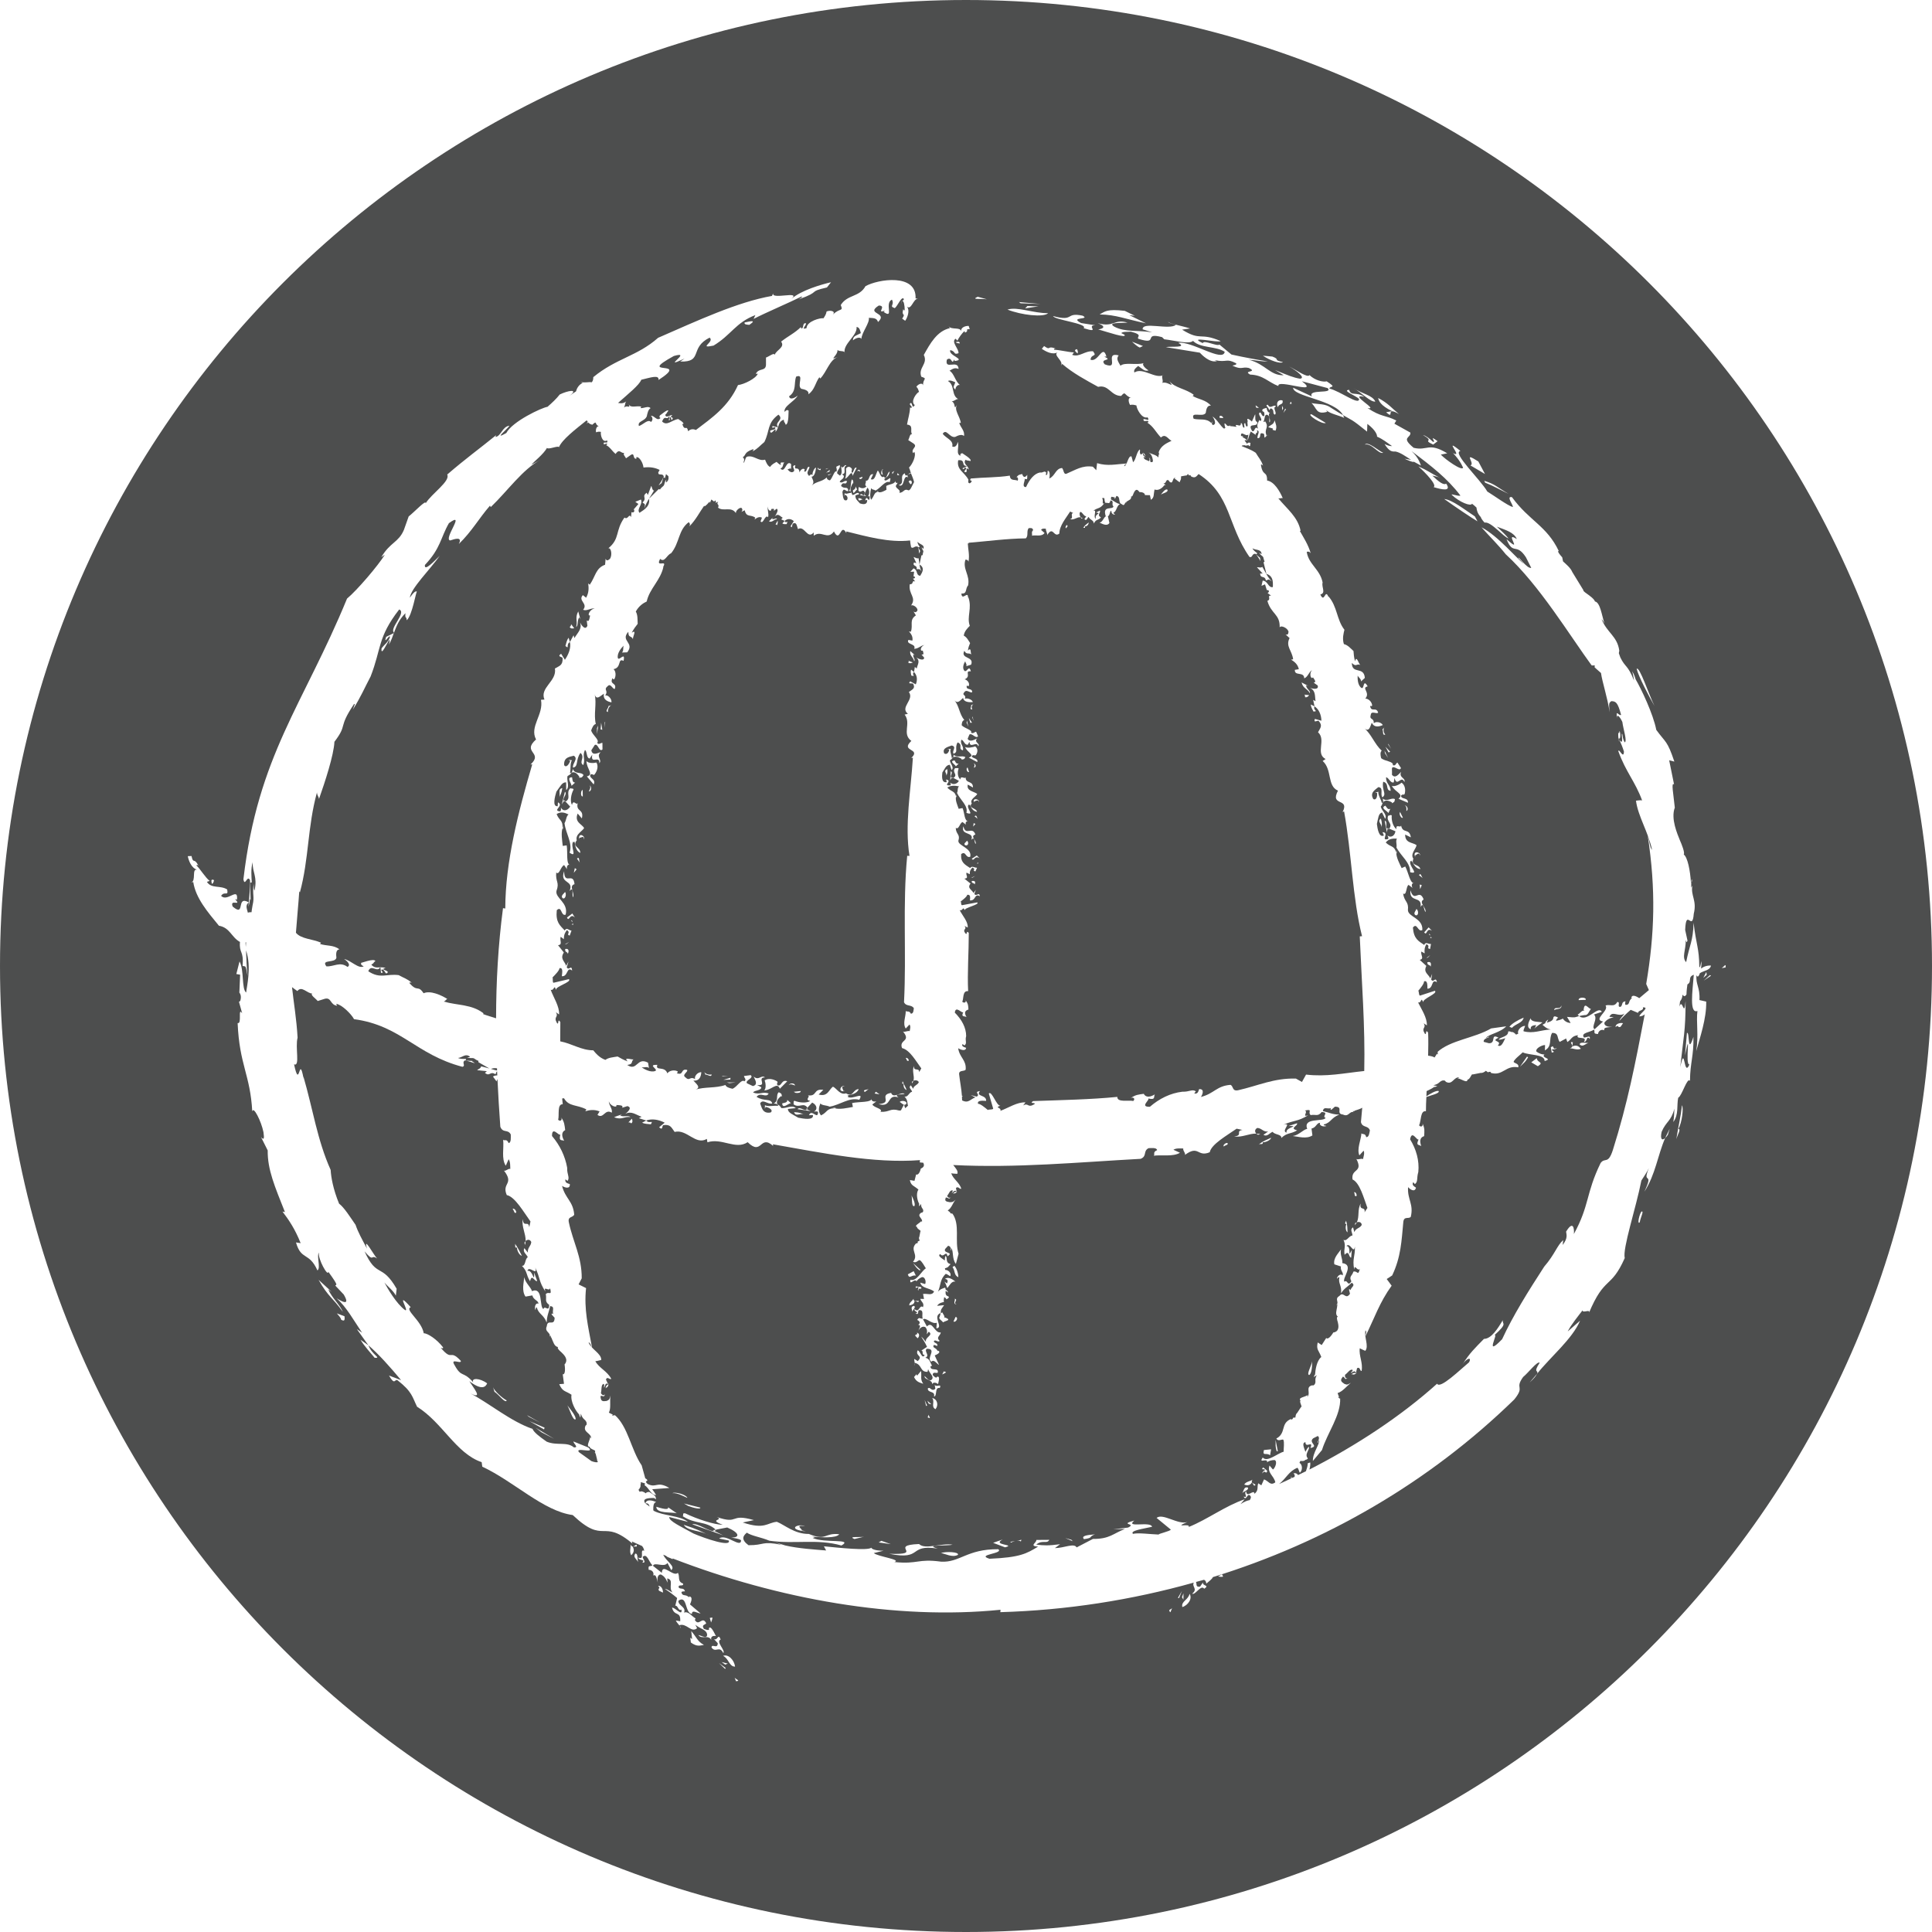<?xml version="1.0" encoding="utf-8"?>
<!-- Generator: Adobe Illustrator 15.1.0, SVG Export Plug-In . SVG Version: 6.00 Build 0)  -->
<!DOCTYPE svg PUBLIC "-//W3C//DTD SVG 1.1//EN" "http://www.w3.org/Graphics/SVG/1.1/DTD/svg11.dtd">
<svg version="1.1" id="Layer_1" xmlns="http://www.w3.org/2000/svg" xmlns:xlink="http://www.w3.org/1999/xlink" x="0px" y="0px"
	 width="200px" height="200px" viewBox="0 0 200 200" enable-background="new 0 0 200 200" xml:space="preserve">
<g>
	<path fill-rule="evenodd" clip-rule="evenodd" fill="#4D4E4E" d="M98.003,80.966L97.94,80.69c0.742,0.142-0.445,0.668,0.428,0.611
		c0.106-0.077,0.026-0.176,0-0.289c0.228,0.242,0.691,0.206,0.899-0.181l-0.571-0.299l-0.014,0.008l-0.17-0.033l-0.142,0.271
		l0.044-0.931c0.33,0.135-0.181,0.526,0.098,0.66l0.026-0.055l0.157,0.08c0.533-0.345-0.204-0.593,0.183-1.016
		c0.175,0.021,0.278-0.051,0.36,0.047c-0.154,0.376-0.107,0.889,0.181,1.124c0.013-0.47,0.479,0.015,0.547-0.228
		c-0.031,0.699,0.768,0.305,0.755,1.062l-0.536-0.299c-0.157,0.67,0.616,0.686,0.977,0.964c-0.066,0.242-0.824,0.571-0.564,0.979
		c-0.407,0.547,0.451,0.431,0.547,0.882c-0.487-0.08-0.642-0.516-0.755-0.781l-0.029,0.091l-0.085-0.064
		c-0.335,0.358,0.722,1.188-0.234,0.853c0.204-0.737-0.631-1.319-0.972-2.062c0.129-0.258,0.011-0.525,0.212-0.681
		c-0.436-0.087-0.855-0.113-1.217,0.129c0.428,0.459,0.781,0.33,0.904,0.915l0.085-0.188l-0.064,0.305l-0.021-0.116
		c-0.101,0.395,0.147,0.91,0.273,1.281l0.399-0.077c0.219,0.474,0.17,1.406,0.64,1.376c-0.256-0.067-0.387,0.134-0.286,0.345
		l-0.354-0.275c-0.324,0.121-0.36,0.822-0.701,0.601c0.016,0.688,0.49,0.654,0.271,1.33c-0.069,0.536,1.451,0.752,1.225,1.667
		c-0.5,0.157-0.436-0.667-0.938-0.275c-0.064,0.879,0.393,1.077,0.931,1.438c0.19-0.272,0.415-0.03,0.714-0.03l-0.165,0.376
		c-0.428-0.082,0.134-0.19-0.314-0.396c-0.195,0.216-0.288,0.345-0.272,0.69l-0.336-0.165c-0.123,0.253,0.3,0.577-0.222,0.624
		l0.635,0.51c-0.382,0.479,0.123,0.611,0.314,0.979l0.229-0.335l-0.147,0.433c0.237,0.305,0.475-0.268,0.577,0.234
		c-0.601-0.348-0.376,0.478-1.036,0.431c0.016-0.231,0.104-0.654-0.288-0.577c0,0.17-0.371,0.461-0.686,0.701
		c0.105-0.036,0.002,0.355,0.159,0.371l1.564-0.289c0.343,0.222-1.343,0.536-1.283,0.814c-0.219-0.474-0.157,0.088-0.528-0.01
		c0.294,0.572,0.892,1.211,0.832,1.799l-0.327-0.165c0.312,0.399-0.294,0.283,0.101,0.788c0.217,0.186,0.036-0.412,0.338-0.066
		c0,2.025-0.16,4.139-0.067,6.026c-0.61-0.061-0.438,0.777-0.61,1.098c0.214,0.195,0.474,0.031,0.322-0.176
		c0.319,0.404,0.291,0.588,0.319,0.98c-0.484,0.139-0.379,0.488-0.196,0.777c-0.231-0.123-0.598,0.037-0.34-0.5
		c-0.149,0.143-0.794-0.717-0.874,0.047c0.725,0.727,1.178,1.566,1.173,2.432c-0.145,0.488,0.134,0.725-0.175,0.963l-0.201-0.145
		c-0.132,0.258,0.17,0.309,0.371,0.391c-0.041,0.412-0.621,0.176-0.819,0.041c0.123,0.959,0.876,1.229,0.772,2.229
		c-0.195,0.205-0.703,0.01-0.675,0.463c0.088,0.793,0.239,1.506,0.289,2.236c0.033,0.012,0.066,0.012,0.105,0.031
		c-0.044,0.012-0.072,0.021-0.101,0.041c0.01,0.135,0.016,0.258,0.016,0.402c0.654,0.34,0.855-0.133,1.371-0.309l-0.479-0.238
		l0.621,0.156c0.436-0.248-0.387-0.465,0.338-0.578c-0.495,0.607,0.69,0.361,0.634,1.021c-0.335-0.012-0.948-0.094-0.838,0.299
		c0.245,0,0.678,0.359,1.031,0.658c-0.06-0.102,0.516-0.01,0.538-0.158l-0.453-1.562c0.309-0.346,0.799,1.33,1.206,1.258
		c-0.686,0.232,0.129,0.164-0.003,0.535c0.838-0.309,1.734-0.922,2.591-0.875l-0.237,0.318c0.577-0.318,0.438,0.299,1.149-0.123
		c0.268-0.217-0.604-0.02-0.119-0.33c2.934-0.104,5.995-0.164,8.717-0.434c-0.021,0.604,1.159,0.311,1.654,0.424
		c0.248-0.238-0.021-0.465-0.294-0.283c0.542-0.377,0.805-0.377,1.377-0.459c0.257,0.459,0.747,0.299,1.144,0.062
		c-0.149,0.256,0.124,0.598-0.686,0.422c0.228,0.123-0.938,0.896,0.181,0.855c0.964-0.836,2.113-1.412,3.36-1.557
		c0.722,0.031,1.011-0.299,1.393-0.041l-0.165,0.227c0.392,0.072,0.423-0.236,0.505-0.453c0.598-0.041,0.346,0.576,0.186,0.809
		c1.36-0.334,1.608-1.139,3.057-1.252c0.34,0.145,0.145,0.689,0.799,0.557c2.082-0.469,3.686-1.268,5.975-1.207l0.628,0.352
		l0.423-0.764c2.119,0.248,3.882-0.145,6.026-0.371c0.103-4.609-0.269-9.223-0.465-13.937l0.237-0.019
		c-1-3.958-1.072-8.598-1.86-12.922l-0.155,0.08c0.769-1.534-1.345-0.544-0.479-2.225c-1.145-0.495-0.578-2.175-1.583-3.072
		l0.305-0.2c-1.093-0.567,0.093-1.985-0.784-2.773c0.206-0.415,0.526-0.67,0.057-1.183c-0.129-0.064-0.541,0.278-0.386-0.199
		l0.68,0.188c-0.016-0.601-0.247-1.183-0.716-1.487c-0.196,0.423,0.474,0.506-0.108,0.536c-0.093-0.211-0.263-0.431-0.273-0.727
		l0.382,0.19l-0.14-0.67l0.247,0.134c-0.087-0.521,0.031-1.098-0.566-1.36c0.299,0.082,0.938,0.206,0.783-0.266l-0.402-0.286
		c0.083-0.098,0.341,0.036-0.082-0.552c-0.227,0.278-0.433-0.45-0.077-0.768c-0.366,0.217-0.423,0.706-0.83,0.871
		c-0.005-0.747-1.021-0.19-0.969-0.882l0.412-0.066c-0.108-0.505-0.443-0.769-0.799-0.992l0.211-0.034
		c-0.129-0.948-0.804-1.329-0.371-2.198l-0.412-0.371c0.211,0.064,0.283-0.03,0.304-0.28c-0.077-0.393-0.809-0.722-0.917-0.446
		c0.052-1.389-0.887-1.379-1.273-2.755c0.448-0.149-0.093-0.585,0.387-0.539l-0.396-0.291c0.051,0.052,0.123-0.046,0.159-0.098
		c0.047-0.196-0.129-0.196-0.294-0.19h0.083l-0.181-0.591l-0.366,0.157l0.124-0.546c0.557,0.041,0.562,0.775,1.052,0.672
		c-0.026-0.188,0.18-1.131-0.665-1.363l-0.299-1.195c0.18-0.154,0.093,0.005,0.005-0.39c-0.036-0.337-0.273-0.231-0.448-0.615
		c0.118,0.093,0.17,0.139,0.247,0.134c-0.077-0.536-0.598-0.358-0.948-0.583c0.093,0.24,0.346,0.371,0.5,0.514
		c-0.062,0.101-0.113,0.054-0.145,0.105l0.479,0.412c-0.201,0.062-0.011-0.103-0.011,0.283c-0.206-0.324-0.231-0.428-0.521-0.752
		c-0.392-0.023-0.283,0.458-0.613,0.33c-2.324-3.325-1.845-6.355-5.268-8.583c-0.201,0.201-0.335,0.503-0.794,0.235
		c-0.005-0.06-0.046-0.173-0.181-0.08l-0.134-0.165c-0.057,0.098-0.134,0.198-0.231,0.165l-0.423,0.077
		c-0.047-0.093-0.047,0.096-0.067,0.255l0.134,0.023l-0.134-0.016c-0.021,0.119-0.041,0.217-0.093,0.181
		c0.083,0.417-0.381-0.134-0.566-0.19l0.082-0.088c-0.34-0.062-0.196,0.763-0.618,0.381l-0.093-0.136l-0.099-0.023
		c-0.216,0.064-0.093,0.299-0.423,0.376l0.232,0.129l-0.16,0.052c-0.139,0.227-0.593,0.603-0.989,0.423
		c-0.129,0.562-0.005,0.819-0.382,1.072l-0.098-0.479l-0.516-0.011c0-0.211-0.278-0.324-0.577-0.314h0.011
		c-0.361-0.525-0.536-0.01-0.629,0.17c-0.036,0.135-0.155,0.397-0.228,0.242c0.036,0.377-0.221,0.413-0.433,0.547l0.016,0.031
		l-0.108-0.003l0.072,0.113c-0.253-0.178-0.17,0.482-0.525,0.152c-0.423-0.132-0.067-0.769-0.552-0.851l-0.145,0.294
		c-0.088-0.083-0.046-0.104-0.031-0.181c-0.175,0.118-0.422-0.258-0.386,0.253c0.401,0.211,0.53,0.392,0.917,0.472
		c-0.382,0.255-0.31,0.739-0.66,0.899c0.011,0.123,0.083,0.082,0.171,0.164c-0.186,0.114-0.423-0.136-0.387-0.363
		c-0.191-0.008-0.124,0.478-0.361,0.564l0.155,0.701c-0.248,0.376-0.722,0.088-1.021-0.041c0.309-0.021,0.448-0.577,0.649-0.646
		c-0.402-1.209,0.742-0.616,0.793-1.044c-0.257-0.171,0.124-0.552-0.309-0.608c-0.113,0.479-0.278,0.183-0.511,0.266
		c-0.222-0.317,0.047-0.632-0.376-0.482c0.222,0.119-0.072,0.709,0.247,0.503c-0.459,0.642-0.639,0.407-1.145,0.791
		c0.459-0.175-0.071,0.618,0.273,0.83c-0.17-0.562,0.676-0.544,0.016-0.655l0.402-0.206c0.108,0.263-0.361,0.441,0.108,0.717
		c-0.314,0.351-0.49,0.124-0.737,0.634c-0.016-0.381-0.412-0.371-0.536-0.69c-0.145,0.077-0.212,0.495-0.443,0.227l0.196-0.294
		c-0.264,0.006-0.361-0.392-0.608-0.458c-0.129,0.113-0.093,0.378,0.021,0.566l0.216,0.077l-0.107,0.06l-0.108-0.137
		c-0.392-0.062-0.681,0.346-1.113,0.181c0.474-0.044-0.021-0.564,0.351-0.619l-0.32-0.159c-0.412,0.659-1.118,1.459-1.118,2.28
		c-0.604,0.482-0.639-0.884-1.273,0.188c0.099-0.108-0.154-0.484-0.123-0.69c-0.135,0.005-0.377-0.062-0.495,0.121l0.36,0.324
		c-0.319,0.421-0.901,0.178-1.309,0.278c0.072-0.131-0.104-0.363,0.123-0.569c-0.041-0.294-0.319-0.211-0.453-0.211
		c-0.269,0.304,0.01,0.804-0.314,1.057c-1.979,0.021-3.933,0.296-5.896,0.453c-0.011,0.031-0.011,0.055-0.026,0.083l-0.072-0.019
		c0.026,0.632,0.201,1.184,0.072,1.905c-0.033-0.181-0.188-0.222-0.314-0.22c-0.332,0.962,0.506,1.621,0.269,2.678
		c-0.305,0.299-0.062,0.902-0.688,0.825c0.044,0.845,0.725-0.371,0.678,0.451l0.031-0.08c0.433,1.142-0.188,2.051,0.162,2.979
		c-0.217,0.221-0.574,0.557-0.626,1.013c0.319,0.167,0.464,0.481,0.654,0.771c-0.093,0.222-0.186,0.448-0.227,0.775
		c0.387-0.415,0.234,0.266,0.366,0.399c-0.351-0.222-0.478,0.072-0.737-0.371c-0.436,0.866,1.057,0.541,0.703,1.433l-0.508,0.157
		c0.114-0.17-0.082-0.337-0.098-0.513c-0.113,0.17-0.381,0.712-0.064,1.011c0.255,0.139,0.456-0.686,0.647,0.033
		c-0.722-0.064,0.095,0.513-0.647,0.827c0.286,0.067,0.549,0.387,0.428,0.686c-0.101,0.041-0.126-0.008-0.203-0.041
		c-0.14,0.552,0.582,0.188,0.554,0.696c-0.214,0.09-0.574-0.314-0.778-0.047c-0.384,0.412,0.245,0.269,0.013,0.737
		c0.191-0.145,0.773,0.046,0.835,0.33c-0.365,0.025-0.933,0.021-1.01-0.438c-0.273,0.237-0.536,0.654-0.899,0.253
		c0.51,0.587,0.492,1.396,1.023,2.035c-0.217,0.088-0.253,0.289-0.269,0.547c0.269,0.314,1.165,0.497,0.964,0.768
		c0.255,0.14,0.343-0.082,0.531-0.098l0.201,0.469c-0.253,0.289-0.604-0.365-0.897-0.18l-0.183,0.443
		c0.239,0.396,0.724,0.072,0.984-0.042c-0.382,0.41,0.366,0.526,0.113,0.82c-0.146-0.619-0.873,0.304-0.904-0.479l-0.176,0.314
		c-0.365,0.03-0.386-0.459-0.67-0.521c-0.157,0.492,0.273,0.623,0.168,1.098c-0.56-0.134,0.059-0.577-0.549-0.819
		c-0.366,0.593,0.126,1.002-0.428,1.17c-0.193-0.289,0.381-0.714-0.188-0.851c-0.314,0.137-1.025,0.242-0.773,0.819
		c0.276,0.188,0.503-0.149,0.519-0.402l-0.209-0.036l0.368-0.03c-0.137,0.258,0.113,0.665,0.093,0.943l0.127-0.057l0.021-0.016
		c0.049-0.098,0.066-0.214,0.033-0.281c0.376,0.384,0.896,0.049,1.237,0.266c-0.124,0.258-0.196,0.217-0.418,0.258l0.047-0.067
		c-0.266-0.17-0.591-0.322-0.899-0.175l-0.199,0.222l-0.129,0.087c-0.022,0.314,0.495,0.729,0.171,1.008l-0.181-0.543
		c-0.404,0.028-0.503,0.392-0.773,0.799C97.508,80.317,97.438,81.084,98.003,80.966z M100.895,91.548
		c-0.099-0.207-0.305-0.047-0.305-0.343C100.931,91.141,101.023,91.298,100.895,91.548z M100.693,90.842l-0.168,0.03l0.426-0.195
		L100.693,90.842z M135.074,72.16c0.082-0.088-0.006-0.198-0.052-0.25l0.505,0.052C135.409,72.1,135.29,72.234,135.074,72.16z
		 M135.43,71.007l-0.217-0.066c-0.016,0.345,0.454,0.541,0.392,0.829c-0.288-0.521-0.701-0.469-0.865-1.123L135.43,71.007z
		 M130.667,58.673c0.36,0.582,0.536,1.072,0.989,1.51c-0.392-0.288-0.283-0.193-0.613-0.082c-0.098-0.599-0.572-0.135-0.593-0.732
		h0.258l-0.531-0.58C129.976,58.595,130.532,58.872,130.667,58.673z M120.848,50.689c0.134,0.286-0.475,0.351-0.676,0.521
		C120.316,51.008,120.651,50.56,120.848,50.689z M112.698,54.085c0.005,0.255-0.237,0.443-0.392,0.392
		c0.066,0.278-0.083,0.124-0.176,0.165C112.332,54.343,112.508,54.24,112.698,54.085z M110.487,54.375
		c0.077,0.211-0.078,0.165-0.15,0.329C110.239,54.56,110.415,54.284,110.487,54.375z M100.06,74.806l0.036-0.206l0.149,0.618
		L100.06,74.806z M100.446,74.822l-0.15-0.489l0.33,0.479L100.446,74.822z M100.634,74.25l0.028-0.072l0.134,0.438L100.634,74.25z
		 M100.662,73.441c-0.366,0.03-0.066-0.284-0.134-0.438l0.268-0.113C100.585,72.976,100.533,73.306,100.662,73.441z M100.064,79.575
		l0.093-0.143l0.162,0.492C100.152,79.96,100.044,79.747,100.064,79.575z M100.817,79.471c0.03-0.113,0.164-0.319-0.042-0.454
		C101.028,79.084,101.101,79.415,100.817,79.471z M101.234,84.78l-0.351-0.278C101.132,84.275,101.096,84.687,101.234,84.78z
		 M100.791,85.213l0.19,0.077l-0.236,0.278L100.791,85.213z M99.961,87.512c-0.329-0.16,0.099-0.361,0.135-0.484
		C100.302,87.162,100.266,87.569,99.961,87.512z M99.734,85.536c0.214,1.059,0.928-0.064,1.237,0.855
		c-0.611,0.183,0.19,0.657,0.021,0.977c-0.149-0.145-0.057-0.855-0.443-0.433C100.899,86.058,99.402,86.53,99.734,85.536z
		 M101.105,89.373c0.093-0.018,0.119-0.072,0.108-0.115l0.067,0.134L101.105,89.373z M100.596,88.899l0.521-0.341l0.294,0.292
		C100.868,88.492,100.843,89.25,100.596,88.899z M101.338,83.017c-0.072-0.329-0.363-0.041-0.49-0.074l-0.03,0.126
		C100.642,82.517,101.456,82.762,101.338,83.017z M99.91,77.327c0.247,0.149,0.824,0.028,1.041-0.062
		c0.273,0.201,0.304,0.557,0.077,0.896c-0.14,0.119-0.217-0.08-0.418,0.085c-0.051,0.297,0.699,0.204,0.552,0.643l-0.873-0.464
		C101.008,78.162,100.08,77.875,99.91,77.327z M98.819,78.718c0.096,0.155,0.137,0.382,0.423,0.32l-0.291,0.293
		C98.915,79.162,98.186,78.791,98.819,78.718z M98.067,79.625c0.041,0.456-0.028,0.413-0.127,0.778
		C98.108,80.082,97.572,79.786,98.067,79.625z"/>
	<path fill-rule="evenodd" clip-rule="evenodd" fill="#4D4E4E" d="M66.815,155.641c0.003,0.006,0.003,0.006,0.003,0.01
		c0.167,0.104,0.312,0.207,0.433,0.311C67.179,155.723,67.073,155.568,66.815,155.641z"/>
	<path fill-rule="evenodd" clip-rule="evenodd" fill="#4D4E4E" d="M170.067,104.279c0.149,0.361-0.525,0.289-0.489,0.578
		l-0.768-0.32c-0.423,0.355-0.923,0.852-1.176,1.139c0.145-0.359,0.33-0.428,0.525-0.752c-0.607,0.422-1.257-0.377-1.551,0.34
		l0.443,0.025c-0.572,0.162-0.758,0.318-0.954,0.555c-0.088,0.395,0.464,0.49,0.814,0.445c-0.299,0.078-0.964,0-0.83,0.367
		c-0.376-0.162-0.634,0.129-0.654,0.383c-0.572-0.023-0.273-0.182-0.412-0.461c-0.371,0.295-1.402,0.309-1.052,0.82
		c0.211,0.061,0.711-0.322,0.608,0.152c-0.361-0.428-0.217,0.318-0.608,0.309c0.475-0.672-0.948-0.188-0.608-0.695
		c-0.686,0.074-0.675,0.451-1.103,0.705l-0.129-0.367l-0.665,0.357c-0.299-0.385-0.057-0.961-0.789-0.93
		c-0.371,0.67,0.057,1.348-0.742,1.807l0.016-0.553c-0.283-0.016-1.062,0.355-0.882,0.686c0.264,0.186,0.578,0.32,0.923,0.283
		l-0.113,0.012c-0.392,0.375,0.969,0.406,0.025,0.674c0.036-0.73-1.618-0.576-2.263-0.9c-0.268,0.271-0.851,0.686-0.948,0.984
		c0.088,0.164,0.598,0.174,0.484,0.566c-1.314-0.248-1.587,0.938-2.84,0.576c0.021-0.061-0.016-0.174-0.304-0.061l-0.201-0.154
		c-0.155,0.123-0.351,0.246-0.531,0.215l-0.851,0.166c-0.046-0.094-0.139,0.113-0.252,0.299c-0.088,0.135-0.181,0.248-0.269,0.217
		c-0.016,0.453-0.67-0.082-1.041-0.125l0.195-0.102c-0.628-0.031-0.706,0.834-1.392,0.473l-0.118-0.133l-0.196-0.016
		c-0.448,0.119-0.304,0.346-0.984,0.5l0.407,0.092c-0.165,0.072-0.273,0.094-0.345,0.094c-0.155,0.123-0.449,0.277-0.764,0.422
		c-0.015,0.176-0.021,0.352-0.025,0.537c0.407-0.268,1.005-0.625,1.273-0.547c0.123,0.248-0.737,0.422-1.273,0.619
		c-0.025,0.494-0.046,1-0.046,1.475c-0.608-0.104-0.47,1.029-0.712,1.453c0.19,0.268,0.475,0.072,0.346-0.217
		c0.263,0.557,0.211,0.805,0.18,1.34c-0.505,0.154-0.442,0.629-0.299,1.037c-0.211-0.182-0.603-0.006-0.272-0.701
		c-0.171,0.18-0.691-1.027-0.882-0.006c0.634,1.031,0.969,2.205,0.851,3.381c-0.196,0.65-0.005,0.99-0.355,1.258l-0.17-0.205
		c-0.186,0.318,0.107,0.438,0.283,0.572c-0.129,0.541-0.649,0.148-0.819-0.059c-0.088,1.285,0.603,1.754,0.278,3.084
		c-0.237,0.246-0.696-0.104-0.769,0.516c-0.186,1.969-0.242,3.627-1.154,5.545l-0.567,0.371l0.511,0.691
		c-1.237,1.701-1.769,3.33-2.706,5.227c0-0.227,0.159-0.434,0-0.609c-0.176,0.672,0.381,1.629-0.021,2.125
		c0.175,0.072-0.438-0.176-0.572-0.268c-0.108,0.793,0.345,1.473,0.19,2.35c-0.19,0.051-0.124-0.469-0.469-0.289l-0.129,0.525
		c-0.067-0.469-0.5,0.084-0.521-0.072c0.077-0.072,0.211-0.123,0.186-0.277c-0.273-0.113-0.49,0.314-0.778,0.506
		c-0.052,0.215,0.072,0.463,0.278,0.34c-0.361,0.246-0.228-0.041-0.495-0.15c-0.34,0.396-0.201,0.521,0.149,0.758
		c0.294,0.104,0.294,0.104,0.665-0.113c-0.475,0.393-0.876,0.918-1.371,1.062l0.145,0.412l-0.113,0.01
		c0.123,0.088,0.186,0.135,0.216,0.176l0.016-0.062c0.088,1.752-1.33,3.588-1.881,5.361l-0.943,1.133
		c-0.031-0.855,0.747-1.752,0.634-2.164l-0.113,0.277c-0.186,0.021,0.33-0.441-0.011-0.699l-0.469,0.236
		c-0.572,0.459,0.665,0.814-0.294,1.01c0.335-0.865-0.516,0.094-0.516-0.607c-0.392,0.061-0.165,0.525-0.005,1
		c0.104-0.207,0.211-0.393,0.355-0.525c0.14,0.277-0.51,0.799-0.093,1.205c-0.088,0.113-0.175,0.145-0.258,0.145
		c-0.123,0.154-0.335,0.139-0.525,0.113l-0.093,0.207c0.283,0.133,0.366,0.701,0.066,1c-0.077,0.076-0.118-0.352-0.278-0.496
		c-0.912,0.371-1.139,1.082-1.892,1.682c0.407-0.186,0.814-0.371,1.228-0.568c0.01-0.082,0.021-0.174,0.03-0.309
		c-0.016,0.092,0.016,0.176,0.052,0.268c0.093-0.041,0.186-0.092,0.283-0.133c0.047-0.125,0.031-0.238-0.108-0.352
		c0.207-0.072,0.361,0.01,0.479,0.166c0.269-0.125,0.542-0.258,0.81-0.393c0.077-0.258,0.19-0.525,0.186-0.824l0.258-0.088
		c0.025,0.18-0.005,0.449-0.083,0.736c4.871-2.488,9.475-5.525,13.217-8.885c0.299,0.598,2.412-1.475,3.309-2.217
		c0.32-0.619-0.299-0.383-0.686,0.227c0.778-1.217,1.242-1.639,2.228-2.65c0.758,0,1.433-1.061,1.953-1.947
		c-0.093,0.475,0.562,0.268-0.871,1.566c0.479-0.277-1.113,2.402,0.799,0.412c1.134-2.453,2.686-4.938,4.355-7.51
		c1.14-1.324,1.31-2.17,1.97-2.752l-0.058,0.51c0.558-0.732,0.393-1.051,0.356-1.381c0.747-1.238,0.86-0.273,0.804,0.246
		c1.645-3.01,1.222-4.174,2.768-7.35c0.465-0.619,0.769,0.195,1.269-1.35c1.531-4.861,2.31-8.887,3.299-14.047
		c-0.104,0.102-0.258,0.197-0.547,0.223C169.687,104.93,170.861,104.256,170.067,104.279z M140.038,142.26
		c-0.33,0.113,0.144-0.268,0.319-0.082C140.729,141.889,140.172,142.436,140.038,142.26z M157.352,110.426l0.727-1.051l0.108,0.082
		C157.883,109.973,157.831,109.941,157.352,110.426z M159.202,110.375l-0.686-0.402l0.572-0.434
		C159.13,110.045,159.888,109.922,159.202,110.375z M160.635,108.963l-0.098-0.541c0.443-0.342,0.072,0.328,0.613,0.066
		c-0.072,0.135-0.299,0.154-0.469,0.135C160.548,108.797,161.161,108.869,160.635,108.963z M162.517,108.52
		c0.649-0.197-0.258-0.742,0.299-0.629l-0.047,0.432c0.475-0.215,0.728,0.053,0.882,0.248
		C163.223,108.74,162.913,108.52,162.517,108.52z M163.526,108.117c0.042-0.34,0.696-0.062,1.057-0.186
		C164.119,107.979,163.893,108.463,163.526,108.117z M167.759,106.297c-0.355,0.137-0.149-0.281-0.516,0.023
		c-0.031-0.289,0.382-0.475,0.773-0.402L167.759,106.297z"/>
	<path fill-rule="evenodd" clip-rule="evenodd" fill="#4D4E4E" d="M33.123,97.712c0.675,0.242,1.401,0.078,2.018,0.57
		c-0.42,0.021-0.343,0.605-0.316,0.863c-0.129,0.598-1.629,0.123-1.036,0.892c0.742,0.052,1.412-0.531,2.186,0.059
		c0.422-0.227-0.152-0.7-0.351-0.816c0.722,0.139,1.492,1.057,2.025,0.753c-0.268-0.114-0.324-0.243-0.237-0.379
		c-0.038,0.069,1.263-0.482,1.448-0.171c-0.288,0.209-0.057,0.173-0.422,0.374c0.283,0.346,0.582,0.299,0.912,0.281l0.025-0.047
		l0.006,0.047c0.17-0.003,0.345,0,0.538,0.082c-0.816,0.145,0.706,0.275,0.06,0.555c-0.165-0.143-0.196-0.393-0.423-0.413
		c-0.294,0.083,0.343,0.346-0.113,0.351l-0.062-0.574H39.35c-0.31,0.59-0.928-0.39-1.225,0.404c1.24,0.825,1.863,0.237,3.149,0.402
		c0.503,0.288,0.895,0.379,1.343,0.788c-0.08-0.01-0.247-0.084-0.227,0.037c0.84,0.984,0.861,0.145,1.459,1.051
		c0.695-0.314,1.804,0.182,2.453,0.588c-0.113,0.037-0.229,0.244-0.366,0.273c1.459,0.418,2.91,0.268,4.124,1.225l-0.062,0.064
		c0.453,0.174,0.896,0.293,1.355,0.443c0.005-3.789,0.214-7.583,0.717-11.402l0.236,0.036c0.006-4.778,1.356-10.057,2.791-14.923
		l-0.178,0.016c1.382-1.258-0.953-1.237,0.572-2.593c-0.706-1.332,0.81-2.572,0.511-4.105l0.36-0.023
		c-0.525-1.239,1.305-1.892,1.083-3.216c0.422-0.269,0.84-0.289,0.794-1.088c-0.047-0.149-0.614-0.108-0.155-0.443l0.395,0.629
		c0.384-0.569,0.652-1.234,0.518-1.84c-0.45,0.253-0.005,0.788-0.464,0.412c0.083-0.258,0.116-0.577,0.33-0.855l0.134,0.443
		l0.377-0.701l0.093,0.294c0.296-0.531,0.824-0.938,0.582-1.608c0.155,0.289,0.528,0.851,0.758,0.335l-0.067-0.536
		c0.124-0.022,0.207,0.278,0.346-0.536c-0.371,0.067,0.019-0.711,0.5-0.711c-0.412-0.093-0.814,0.289-1.222,0.124
		c0.547-0.649-0.572-0.938-0.025-1.516l0.335,0.268c0.296-0.525,0.278-1.002,0.217-1.479l0.162,0.134
		c0.618-0.905,0.61-1.717,1.585-2.069l0.057-0.627c0.08,0.228,0.206,0.217,0.431,0.031c0.283-0.355,0.146-1.211-0.157-1.104
		c1.242-1.01,0.688-1.812,1.675-3.185c0.371,0.291,0.469-0.506,0.681-0.042l0.052-0.562c-0.016,0.082,0.107,0.075,0.159,0.075
		c0.209-0.096,0.119-0.245,0.031-0.4l0.046,0.072l0.475-0.546l-0.322-0.227l0.585-0.237c0.222,0.53-0.5,0.995-0.142,1.381
		c0.152-0.17,1.157-0.551,0.972-1.461c-0.188,0.312-0.355,0.618-0.464,0.989c0.09-0.533,0.052-0.379-0.206-0.605
		c0.521-0.464-0.137-0.613,0.433-1.005l0.119,0.234l0.319-0.853c0.088-0.305,0.074,0.389,0.319,0.389
		c-0.181,0.317-0.355,0.58-0.516,0.843l1.011-0.995c0.227,0.078,0.025,0.078,0.371-0.229c0.319-0.225,0.116-0.385,0.415-0.761
		c-0.044,0.149-0.064,0.232-0.023,0.307c0.268-0.209,0.268-0.425,0.231-0.652c-0.082-0.071-0.159-0.144-0.247-0.211
		c-0.041,0.14-0.066,0.278-0.101,0.396c-0.121-0.002-0.098-0.079-0.162-0.082l-0.211,0.69c-0.145-0.151,0.098-0.072-0.286,0.155
		c0.239-0.379,0.327-0.464,0.528-0.923c-0.135-0.392-0.564-0.011-0.572-0.402c0.049-0.093,0.103-0.181,0.144-0.268
		c-0.442-0.225-0.969-0.338-1.67-0.248c-0.043-0.469-0.428-1.154-0.742-1.072l0.011,0.157c-0.418,0.067-0.14-0.678-0.588-0.384
		l-0.495,0.346c-0.062-0.19-0.353-0.397-0.175-0.572c-0.325,0.121-0.495-0.5-0.896,0.118c-0.397-0.324-0.552-0.686-0.979-0.912
		l0.09-0.077c0.06-0.275-0.433,0.222-0.338-0.17c0.155-0.088,0.482,0.123,0.341-0.248c-0.49,0.305-0.706-0.593-0.634-0.876
		c-0.145-0.021-0.294-0.046-0.495,0.047c-0.083-0.191,0.021-0.714,0.299-0.619c-0.516-0.201-0.145-0.667-0.696-0.17
		c-0.203-0.041-0.329-0.124-0.422-0.231c-0.06,0.035-0.119,0.069-0.176,0.107c0.047-0.059,0.088-0.113,0.129-0.17
		c-0.039-0.052-0.082-0.108-0.113-0.165c-1.211,0.975-2.541,1.99-2.876,2.789c-0.047-0.214-1.135,0.294-1.232,0.066
		c-0.366,0.663-1.358,1.423-1.618,1.742l0.979-0.528c-1.874,0.985-3.434,3.24-5.186,4.918l-0.077-0.152
		c-1.16,1.33-1.846,2.629-3.232,3.975c0.434-0.836-0.479-0.503-0.887-0.371c-0.758-0.114,1.691-3.124-0.134-1.789
		c-0.871,1.516-0.843,2.59-2.484,4.324c-0.11,0.784,1.113-0.549,1.531-0.943c-1.016,1.438-2.99,3.369-3.093,4.341
		c0.396-0.599,0.639-0.742,0.736-0.619c-0.098-0.072-0.479,2.448-1.059,2.948c-0.031-0.508-0.188-0.054-0.134-0.731
		c-0.709,0.719-0.91,1.33-1.179,2.005l0.039,0.031l-0.069,0.028c-0.119,0.366-0.253,0.755-0.505,1.198
		c0.422-1.701-0.871,1.652-0.758,0.381c0.307-0.42,0.644-0.598,0.855-1.105c0.103-0.601-0.706,0.895-0.376-0.09l0.783-0.384
		l0.03-0.06c-0.521-0.417,1.336-2.077,0.534-2.389c-2.245,2.889-1.833,4.054-2.956,6.93c-0.676,1.283-0.984,2.062-1.835,3.428
		c0.129-0.376,0.272-0.634,0.118-0.572c-1.709,2.552-0.618,2.057-2.031,3.91c-0.062,1.379-0.979,4.167-1.598,5.925
		c-0.01-0.242-0.216-0.382-0.206-0.693c-0.992,3.59-0.827,6.899-1.768,10.353l-0.067-0.103c-0.098,1.458-0.242,2.824-0.346,4.288
		c0.536,0.657,1.732,0.639,2.596,1.028L33.123,97.712z M59.859,63.292l0.227,0.835L59.98,63.91
		c-0.266,0.286-0.077,0.805-0.338,1.008C59.826,64.25,59.488,63.998,59.859,63.292z M59.125,64.622l0.316,0.415
		c-0.18,0.033-0.368,0.069-0.469-0.15C59.094,64.864,59.112,64.699,59.125,64.622z"/>
	<path fill-rule="evenodd" clip-rule="evenodd" fill="#4D4E4E" d="M51.457,110.818c-0.005-0.072-0.005-0.145-0.005-0.223
		c-0.19-0.045-0.404-0.025-0.634,0.057C51.021,110.709,51.246,110.787,51.457,110.818z"/>
	<path fill-rule="evenodd" clip-rule="evenodd" fill="#4D4E4E" d="M61.663,150.496c-0.044-0.072-0.087-0.133-0.113-0.195
		c0.026,0.031,0.047,0.041,0.077,0.072l-0.033-0.135c0.09-0.061-0.118-0.133-0.31-0.227c-0.137-0.072-0.26-0.154-0.231-0.246
		c-0.446,0.02,0.033-0.682,0.049-1.031l0.113,0.186c-0.031-0.619-0.899-0.629-0.608-1.324l0.127-0.129l-0.008-0.197
		c-0.165-0.422-0.377-0.258-0.599-0.928l-0.043,0.412c-0.096-0.154-0.127-0.258-0.132-0.33c-0.34-0.328-0.912-1.328-0.791-2.041
		c-0.647-0.438-0.895-0.268-1.271-1.092l0.494-0.041l-0.129-0.99c0.232,0.072,0.284-0.443,0.184-1.041l0.01,0.025
		c0.47-0.551-0.137-1.057-0.353-1.277c-0.155-0.119-0.475-0.428-0.319-0.525c-0.402-0.031-0.506-0.547-0.712-1l-0.033,0.014
		l-0.026-0.195l-0.101,0.104c0.124-0.453-0.571-0.475-0.299-1.082c0.075-0.805,0.784,0.092,0.81-0.867l-0.324-0.359
		c0.066-0.141,0.103-0.062,0.18-0.021c-0.145-0.381,0.217-0.768-0.314-0.834c-0.165,0.742-0.335,0.943-0.365,1.711
		c-0.314-0.846-0.817-0.836-1.026-1.568c-0.129-0.01-0.072,0.135-0.142,0.273c-0.145-0.387,0.069-0.799,0.317-0.654
		c-0.011-0.371-0.511-0.361-0.635-0.865l-0.706,0.123c-0.42-0.598-0.175-1.447-0.129-2.01c0.104,0.607,0.693,1.031,0.794,1.443
		c1.196-0.484,0.737,1.648,1.19,1.855c0.14-0.453,0.593,0.402,0.593-0.434c-0.51-0.359-0.234-0.617-0.351-1.104
		c0.3-0.359,0.665,0.27,0.449-0.627c-0.088,0.422-0.737-0.32-0.484,0.359c-0.717-1.082-0.516-1.381-1.055-2.484
		c0.291,0.959-0.667-0.289-0.807,0.346c0.547-0.201,0.727,1.469,0.69,0.18l0.32,0.855c-0.258,0.145-0.557-0.824-0.737,0.031
		c-0.446-0.689-0.245-0.988-0.848-1.598c0.401,0.062,0.301-0.732,0.61-0.887c-0.113-0.309-0.574-0.535-0.351-0.938l0.361,0.463
		c-0.062-0.525,0.314-0.639,0.351-1.102c-0.135-0.289-0.397-0.279-0.583-0.098l-0.052,0.416l-0.077-0.236l0.129-0.18
		c0.025-0.77-0.428-1.449-0.302-2.273c0.093,0.947,0.57,0.082,0.678,0.846l0.124-0.6c-0.722-1-1.613-2.566-2.453-2.73
		c-0.557-1.289,0.835-1.104-0.325-2.578c0.121,0.217,0.479-0.217,0.69-0.129c-0.015-0.262,0.021-0.736-0.17-1.004l-0.299,0.67
		c-0.479-0.713-0.167-1.855-0.275-2.691c0.131,0.166,0.368-0.148,0.569,0.346c0.291-0.037,0.222-0.623,0.222-0.893
		c-0.31-0.576-0.804-0.102-1.08-0.793c-0.121-1.65-0.217-3.299-0.296-4.949l-0.099,0.248l-0.365-0.494
		c0.142-0.104,0.288-0.125,0.445-0.119c0-0.139-0.01-0.273-0.018-0.418c-0.091,0.041-0.075,0.113-0.17,0.299
		c-0.583-0.381-0.567,0.289-1.088-0.145l0.198-0.174l-0.904-0.094c-0.33-0.01,0.351-0.164,0.294-0.412
		c0.329,0.082,0.593,0.145,0.873,0.227l-1.146-0.66c0.021-0.236,0.072-0.041-0.314-0.299c-0.299-0.246-0.397-0.01-0.851-0.205
		c0.165,0,0.245,0,0.31-0.053c-0.49-0.391-0.778,0.084-1.248,0.125c0.269,0.133,0.58,0.082,0.82,0.104
		c0.03,0.113-0.047,0.113-0.036,0.17l0.722,0.035c-0.108,0.176-0.093-0.072,0.227,0.236c-0.434-0.123-0.536-0.205-1.031-0.287
		c-0.346,0.227,0.129,0.557-0.247,0.658c-4.84-1.277-6.366-4.277-11.219-4.932c-0.294-0.555-1.307-1.539-1.851-1.586l0.096,0.197
		c-0.743-0.094-0.572-0.893-1.264-0.723l-0.742,0.232c-0.19-0.242-0.807-0.645-0.562-0.773c-0.525,0.006-1.104-0.85-1.541-0.256
		c-0.212-0.141-0.382-0.275-0.557-0.404c0.175,1.641,0.469,3.283,0.577,5.232c-0.269,0.982,0.278,3.043-0.366,2.756
		c0.604,2.844,0.495-1.229,0.992,1.504l-0.028-0.258c1.003,3.434,1.428,6.566,2.825,9.686c0.046,0.777,0.258,1.994,0.871,3.49
		c0.541,0.412,1.126,1.359,1.708,2.195c0.253,0.752,0.645,1.453,1.184,2.463c-0.418-1.432,0.701,0.682,1.046,1.021
		c-0.706-0.484-0.263,0.475-1.299-0.736c1.278,2.828,1.747,1.148,3.322,3.869l-0.08,0.713c-0.278-0.537-0.794-0.887-1.19-1.371
		c0.271,0.535,1.252,2.236,2.146,2.865c0.503,0.236-1.113-2.186,0.58-0.299c-0.675,0.268,1.139,1.396,1.348,2.701
		c0.371-0.021,1.354,0.607,1.998,1.453c0.03,0.186-0.114,0.072-0.24,0.041c1.261,1.506,0.863,0.062,2.082,1.361
		c0.075,0.391-1.162-0.371-0.642,0.453c0.748,1.352,0.82,0.516,1.936,1.773c-0.258-0.465,0.642-0.484,1.431,0.104
		c-0.149,0.35-0.523,0.777-1.846-0.227c0.475,0.752,1.464,1.928,0.114,1.268c1.938,1.01,4.167,2.896,6.427,3.67
		c0.143,0.361,0.717,0.793,1.459,1.318c1.072,0.455,2.093-0.029,2.83,0.6c0.557,0.029-0.085-0.434-0.047-0.615l1.542,0.625
		c0.772,0.717-1.407-0.104-0.984,0.475l1.299,0.932c0.368,0.135,0.569,0.145,0.672,0.098c-0.057-0.086-0.095-0.186-0.09-0.277
		L61.663,150.496z M51.185,144.074l-0.135-0.463c0.114,0.371,0.964,1.143,1.405,1.359C52.308,145.322,51.653,144.373,51.185,144.074
		z M53.07,125.158c0.135-0.156,0.438,0.246,0.356,0.381C53.21,125.643,53.251,125.344,53.07,125.158z M53.521,129.146
		c-0.28,0.062-0.151-0.205-0.198-0.391c0.322,0.475,0.495,0.834,0.701,1.246C53.756,129.951,53.504,129.436,53.521,129.146z
		 M54.556,146.496l1.351,0.764l-1.155-0.592L54.556,146.496z M54.803,147.115l1.572,0.676l-0.055,0.18L54.803,147.115z
		 M56.045,148.26l-0.572-0.443l1.897,1.135L56.045,148.26z M58.735,145.486c0.258,0.346,0.923,1.113,0.849,1.443
		C59.312,147.084,58.973,145.92,58.735,145.486z"/>
	<path fill-rule="evenodd" clip-rule="evenodd" fill="#4D4E4E" d="M68.339,57.853c-0.547,1.011,0.86-0.043,0.272,0.893l0.07-0.083
		c-0.305,1.428-1.436,2.253-1.735,3.603c-0.355,0.165-0.824,0.47-1.128,1.042c0.211,0.351,0.17,0.819,0.195,1.272
		c-0.201,0.253-0.402,0.511-0.616,0.918c0.575-0.387,0.08,0.438,0.127,0.662c-0.206-0.42-0.475-0.074-0.479-0.76
		c-0.869,0.969,0.695,1.103-0.116,2.129l-0.544,0.021c0.193-0.188,0.093-0.47,0.176-0.712c-0.196,0.181-0.737,0.807-0.593,1.305
		c0.159,0.272,0.788-0.732,0.585,0.272c-0.642-0.335-0.178,0.704-1.041,0.856c0.229,0.186,0.296,0.686,0.074,1.051
		c-0.113,0.026-0.118-0.052-0.178-0.123c-0.358,0.706,0.481,0.448,0.239,1.113c-0.239,0.059-0.412-0.604-0.716-0.305
		c-0.536,0.434,0.118,0.443-0.294,1.003c0.234-0.137,0.717,0.296,0.659,0.698c-0.365-0.074-0.899-0.253-0.778-0.902
		c-0.363,0.237-0.783,0.728-0.958,0.067c0.234,0.964-0.124,2.057,0.118,3.074c-0.237,0.06-0.355,0.328-0.479,0.663
		c0.127,0.505,0.912,0.979,0.619,1.286c0.186,0.255,0.363-0.019,0.546,0.007l0.005,0.681c-0.365,0.325-0.433-0.639-0.796-0.469
		l-0.358,0.552c0.108,0.613,0.668,0.278,0.975,0.19c-0.519,0.461,0.186,0.814-0.149,1.145c0.043-0.882-0.936,0.211-0.728-0.882
		l-0.272,0.402c-0.361-0.047-0.235-0.732-0.487-0.887c-0.302,0.654,0.074,0.933-0.173,1.566c-0.505-0.313,0.234-0.788-0.289-1.263
		c-0.536,0.728-0.175,1.418-0.772,1.526c-0.093-0.451,0.587-0.907,0.082-1.232c-0.346,0.113-1.064,0.105-1,0.972
		c0.204,0.333,0.526-0.101,0.624-0.448l-0.19-0.101l0.368,0.044c-0.209,0.332-0.098,0.961-0.204,1.343l0.14-0.049l0.025-0.011
		c0.085-0.137,0.135-0.281,0.119-0.396c0.252,0.621,0.865,0.266,1.126,0.651c-0.193,0.325-0.25,0.253-0.487,0.264l0.064-0.083
		c-0.206-0.291-0.472-0.582-0.822-0.436c-0.066,0.121-0.165,0.219-0.26,0.261l-0.155,0.098c-0.115,0.436,0.266,1.129-0.139,1.448
		l-0.005-0.794c-0.41-0.057-0.619,0.443-1.008,0.959c-0.147,0.492-0.456,1.567,0.134,1.505l0.028-0.401
		c0.681,0.34-0.646,0.86,0.227,0.938c0.127-0.098,0.075-0.247,0.085-0.402c0.157,0.377,0.624,0.413,0.954-0.093l-0.477-0.521
		l-0.019,0.011l-0.149-0.083l-0.222,0.356l0.322-1.305c0.291,0.253-0.335,0.712-0.101,0.948l0.036-0.066l0.132,0.139
		c0.631-0.376-0.014-0.873,0.484-1.381c0.17,0.064,0.299-0.023,0.343,0.134c-0.271,0.495-0.377,1.219-0.163,1.596
		c0.157-0.647,0.465,0.121,0.599-0.214c-0.24,0.969,0.667,0.574,0.425,1.607l-0.438-0.505c-0.351,0.897,0.401,1.057,0.672,1.495
		c-0.154,0.319-0.936,0.654-0.763,1.271c-0.513,0.698,0.361,0.673,0.371,1.307c-0.477-0.184-0.538-0.81-0.603-1.201l-0.044,0.126
		l-0.072-0.105c-0.402,0.448,0.489,1.763-0.396,1.16c0.35-0.995-0.395-1.948-0.523-3.052c0.198-0.338,0.17-0.727,0.415-0.907
		c-0.405-0.201-0.81-0.319-1.234-0.036c0.28,0.717,0.657,0.591,0.618,1.438l0.126-0.253l-0.126,0.418v-0.165
		c-0.178,0.536-0.039,1.309,0.018,1.855l0.407-0.057c0.124,0.706-0.09,2.016,0.374,2.025c-0.234-0.124-0.41,0.14-0.346,0.446
		L58.4,89.553c-0.355,0.124-0.521,1.113-0.816,0.761c-0.106,0.981,0.363,0.984,0.022,1.914c-0.154,0.753,1.263,1.201,0.951,2.459
		c-0.513,0.186-0.379-0.975-0.92-0.464c-0.124,1.245,0.31,1.557,0.825,2.103c0.2-0.371,0.406-0.01,0.7,0.011l-0.19,0.519
		c-0.423-0.152,0.16-0.266-0.281-0.58c-0.211,0.283-0.312,0.464-0.327,0.953l-0.319-0.255c-0.146,0.353,0.247,0.835-0.278,0.868
		l0.598,0.758c-0.417,0.657,0.075,0.866,0.24,1.384l0.25-0.458l-0.186,0.6c0.216,0.431,0.5-0.35,0.559,0.351
		c-0.574-0.5-0.409,0.656-1.069,0.578c0.036-0.33,0.16-0.922-0.239-0.83c-0.021,0.242-0.41,0.645-0.745,0.98
		c0.108-0.049-0.025,0.504,0.129,0.529l1.588-0.375c0.327,0.314-1.382,0.727-1.346,1.123c-0.175-0.68-0.17,0.123-0.539-0.023
		c0.302,0.83,0.921,1.73,0.869,2.559l-0.33-0.236c0.324,0.566-0.297,0.418,0.113,1.123c0.222,0.266,0.028-0.586,0.346-0.102
		c0,0.664,0,1.33-0.011,1.996c1.209,0.227,2.176,0.928,3.42,0.928c0.25,0.299,0.632,0.773,1.256,0.99
		c0.327-0.248,0.804-0.268,1.263-0.35c0.291,0.17,0.593,0.344,1.041,0.504c-0.511-0.525,0.484-0.123,0.61-0.217
		c-0.307,0.289,0.019,0.49-0.657,0.588c1.057,0.711,0.985-0.861,2.155-0.236l0.098,0.547c-0.211-0.166-0.484-0.031-0.747-0.062
		c0.216,0.16,0.936,0.588,1.428,0.361c0.252-0.201-0.874-0.65,0.186-0.619c-0.242,0.68,0.752,0.062,1.041,0.881
		c0.149-0.252,0.66-0.418,1.06-0.211c0.033,0.113-0.034,0.123-0.093,0.186c0.755,0.299,0.373-0.516,1.079-0.33
		c0.093,0.236-0.551,0.475-0.208,0.742c0.508,0.506,0.43-0.154,1.051,0.217c-0.167-0.227,0.209-0.752,0.621-0.723
		c-0.028,0.373-0.139,0.93-0.819,0.867c0.297,0.34,0.843,0.721,0.198,0.947c0.941-0.328,2.105-0.133,3.116-0.494
		c0.088,0.227,0.371,0.309,0.734,0.393c0.503-0.197,0.895-1.031,1.247-0.773c0.24-0.217-0.063-0.361-0.054-0.547l0.69-0.092
		c0.379,0.324-0.607,0.514-0.387,0.844l0.614,0.289c0.598-0.145,0.195-0.701,0.077-0.99c0.528,0.486,0.804-0.227,1.178,0.094
		c-0.895,0,0.314,0.928-0.817,0.783l0.434,0.236c-0.006,0.373-0.709,0.279-0.846,0.547c0.696,0.268,0.938-0.123,1.608,0.094
		c-0.273,0.525-0.822-0.197-1.253,0.35c0.794,0.516,1.451,0.113,1.626,0.682c-0.45,0.154-0.977-0.521-1.255,0
		c0.155,0.34,0.212,1.102,1.085,0.938c0.32-0.238-0.151-0.516-0.518-0.578l-0.077,0.197l0.005-0.371
		c0.355,0.186,0.984,0.004,1.379,0.072L80.5,114.35l-0.018-0.027c-0.139-0.066-0.294-0.102-0.412-0.072
		c0.613-0.309,0.19-0.887,0.552-1.186c0.353,0.166,0.283,0.229,0.319,0.455l-0.088-0.053c-0.278,0.232-0.549,0.525-0.371,0.855
		c0.134,0.062,0.247,0.145,0.299,0.238l0.108,0.148c0.459,0.068,1.124-0.375,1.489,0.006l-0.812,0.082
		c-0.016,0.402,0.511,0.566,1.069,0.908c0.519,0.102,1.629,0.309,1.516-0.279l-0.407,0.021c0.283-0.713,0.928,0.551,0.938-0.33
		c-0.113-0.104-0.258-0.053-0.428-0.041c0.379-0.186,0.371-0.66-0.176-0.939l-0.489,0.527l0.016,0.014l-0.072,0.16l0.381,0.186
		l-1.351-0.205c0.228-0.311,0.75,0.273,0.97,0.02l-0.072-0.031l0.129-0.143c-0.436-0.594-0.882,0.092-1.443-0.352
		c0.046-0.186-0.057-0.293,0.098-0.361c0.533,0.217,1.278,0.258,1.645,0.012c-0.67-0.094,0.08-0.465-0.269-0.578
		c1.011,0.154,0.521-0.711,1.608-0.566l-0.484,0.484c0.951,0.268,1.052-0.506,1.479-0.811c0.34,0.119,0.739,0.914,1.355,0.686
		c0.758,0.475,0.665-0.391,1.31-0.441c-0.149,0.484-0.789,0.586-1.178,0.67l0.129,0.041l-0.099,0.082
		c0.482,0.371,1.758-0.604,1.209,0.32c-1.038-0.289-1.956,0.525-3.066,0.711c-0.361-0.166-0.758-0.104-0.964-0.33
		c-0.165,0.418-0.258,0.834,0.071,1.236c0.704-0.35,0.547-0.721,1.41-0.742l-0.263-0.113l0.433,0.109l-0.17,0.004
		c0.562,0.154,1.332-0.041,1.89-0.133l-0.083-0.402c0.701-0.166,2.049-0.025,2.033-0.496c-0.108,0.248,0.171,0.402,0.482,0.32
		l-0.418,0.32c0.152,0.344,1.173,0.443,0.83,0.762c1.005,0.053,0.979-0.418,1.948-0.133c0.067,0.01,0.124-0.012,0.184-0.021
		c0.09-0.207,0.224-0.412,0.312-0.588c-0.175-0.041-0.335-0.248-0.448-0.277c0.198-0.197,0.788-0.113,0.695,0.18
		c-0.072,0.088-0.144,0.119-0.216,0.107c0,0.125,0.044,0.238,0.101,0.357c0.095-0.078,0.188-0.172,0.286-0.264
		c-0.116-0.352,0.01-0.537-0.366-0.949c0.376,0.104,0.448-0.422,0.788-0.494c-0.036-0.217-0.44-0.434-0.126-0.66l0.239,0.361
		c0.055-0.361,0.464-0.371,0.583-0.691c-0.088-0.195-0.351-0.236-0.557-0.145l-0.126,0.279l-0.034-0.166l0.16-0.113
		c0.145-0.5-0.19-1.01,0.057-1.535c-0.057,0.639,0.557,0.123,0.536,0.648l0.222-0.391c-0.557-0.752-1.186-1.908-1.995-2.104
		c-0.351-0.912,1.005-0.645,0.083-1.734c0.087,0.15,0.515-0.096,0.708-0.02c0.023-0.178,0.14-0.48-0.018-0.684l-0.39,0.414
		c-0.348-0.516,0.019-1.242,0-1.814c0.116,0.119,0.379-0.066,0.531,0.279c0.294,0.006,0.275-0.396,0.307-0.572
		c-0.273-0.412-0.804-0.139-1.016-0.619c0.263-5.059-0.159-10.05,0.33-15.156l0.237,0.013c-0.516-3.178,0.145-6.773,0.351-10.167
		l-0.17,0.033c1.085-1.025-1.196-0.649,0.013-1.771c-1.016-0.739,0.023-1.796-0.698-2.725l0.34-0.082
		c-0.863-0.675,0.701-1.461,0.098-2.253c0.325-0.26,0.722-0.36,0.438-0.863c-0.096-0.079-0.604,0.075-0.299-0.242l0.582,0.312
		c0.181-0.449,0.155-0.928-0.186-1.276c-0.327,0.261,0.283,0.498-0.283,0.363c-0.016-0.18-0.108-0.386-0.016-0.613l0.299,0.25
		l0.083-0.528l0.198,0.16c0.069-0.402,0.409-0.786-0.06-1.142c0.247,0.142,0.805,0.399,0.83,0.023l-0.273-0.32
		c0.108-0.046,0.302,0.119,0.124-0.42c-0.317,0.132-0.253-0.445,0.195-0.574c-0.417,0.051-0.644,0.394-1.082,0.394
		c0.266-0.541-0.884-0.428-0.593-0.92l0.41,0.075c0.072-0.399-0.121-0.691-0.358-0.956l0.201,0.036
		c0.252-0.722-0.206-1.201,0.518-1.696l-0.239-0.392c0.18,0.113,0.291,0.064,0.396-0.104c0.077-0.272-0.448-0.667-0.662-0.521
		c0.616-0.855-0.294-1.154-0.126-2.2c0.464,0.013,0.139-0.449,0.557-0.289l-0.245-0.319c0.031,0.052,0.131,0,0.183-0.026
		c0.127-0.131-0.03-0.18-0.186-0.214l0.077,0.019l0.062-0.479l-0.387,0.018l0.324-0.357c0.495,0.178,0.207,0.711,0.696,0.768
		c0.046-0.154,0.618-0.768-0.077-1.165l0.201-0.948c0.231-0.062,0.074,0.025,0.167-0.286c0.121-0.255-0.139-0.25-0.131-0.574
		c0.057,0.103,0.087,0.149,0.164,0.17c0.171-0.41-0.378-0.438-0.598-0.712c-0.021,0.209,0.145,0.377,0.225,0.526
		c-0.098,0.059-0.127,0.005-0.176,0.033l0.245,0.44c-0.203-0.016,0.039-0.082-0.134,0.206c-0.036-0.299-0.016-0.381-0.134-0.7
		c-0.341-0.137-0.457,0.247-0.696,0.054c-0.052-0.245-0.088-0.477-0.105-0.703c-2.147,0.247-4.459-0.402-6.605-0.934l0.005,0.176
		c-0.613-1.168-0.621,1.129-1.283-0.171c-0.684,0.943-1.305-0.186-2.093,0.443l-0.005-0.343c-0.64,0.786-0.959-0.786-1.627-0.343
		c-0.131-0.363-0.131-0.768-0.53-0.569c-0.083,0.088-0.062,0.601-0.229,0.255l0.33-0.518c-0.289-0.247-0.635-0.299-0.949-0.019
		c0.127,0.361,0.413-0.195,0.206,0.333c-0.128-0.013-0.293,0.046-0.44-0.08l0.234-0.253l-0.357-0.159l0.157-0.17
		c-0.273-0.135-0.475-0.523-0.822-0.119c0.149-0.222,0.445-0.727,0.188-0.809l-0.288,0.216c-0.006-0.113,0.154-0.272-0.269-0.186
		c0.028,0.335-0.365,0.176-0.358-0.278c-0.059,0.413,0.135,0.69,0.036,1.121c-0.324-0.343-0.494,0.791-0.783,0.434l0.145-0.385
		c-0.271-0.139-0.519,0.003-0.766,0.193l0.072-0.193c-0.456-0.363-0.918,0.016-1.088-0.768l-0.34,0.17
		c0.126-0.154,0.124-0.263,0.025-0.396c-0.19-0.129-0.649,0.288-0.598,0.525c-0.484-0.739-1.291-0.124-1.846-0.567
		c0.184-0.422-0.247-0.28,0.021-0.613l-0.308,0.121c0.05-0.008,0.052-0.121,0.058-0.175c-0.042-0.154-0.135-0.028-0.22,0.101
		l0.044-0.062l-0.291-0.217l-0.145,0.358l-0.039-0.142c-0.151,0.19-0.324,0.363-0.513,0.5l-0.041-0.078
		c-0.51,0.72-0.843,1.436-1.541,2.149c0.124-0.214,0.036-0.365-0.067-0.438c-1.098,0.835-0.923,2.123-1.819,3.216
		C69.019,57.441,68.808,58.281,68.339,57.853z M61.803,75.987v-0.611l0.123-0.26L61.803,75.987z M62.174,75.51l0.054-0.698
		l0.121,0.731L62.174,75.51z M57.844,82.652c0.263-0.418-0.173-0.949,0.366-1.072C58.106,82.234,58.056,82.157,57.844,82.652z
		 M59.163,81.35c0.016-0.24-0.582-0.915,0.062-0.879c0.038,0.231,0.022,0.552,0.314,0.538L59.163,81.35z M60.184,81.91l0.132-0.165
		l0.013,0.703C60.147,82.466,60.112,82.157,60.184,81.91z M58.787,98.744c-0.088-0.299-0.304-0.096-0.278-0.505
		C58.854,98.171,58.932,98.382,58.787,98.744z M58.638,97.728l-0.17,0.039l0.448-0.256L58.638,97.728z M58.262,92.992
		c-0.294-0.264,0.17-0.506,0.227-0.663C58.663,92.527,58.55,93.102,58.262,92.992z M58.4,90.19c0.016,1.508,0.938,0.013,1.075,1.34
		c-0.642,0.178,0.069,0.936-0.163,1.363c-0.118-0.216,0.108-1.201-0.355-0.649C59.468,91.053,57.891,91.548,58.4,90.19z
		 M59.133,95.305c0.062-0.107,0.101,0.016,0.134,0.165L59.133,95.305z M59.163,95.692c0.101-0.01,0.135-0.082,0.124-0.154
		l0.057,0.203L59.163,95.692z M58.694,94.981l0.554-0.418l0.266,0.428C58.998,94.445,58.916,95.512,58.694,94.981z M59.4,90.355
		l0.108-0.49l0.181,0.127L59.4,90.355z M59.73,88.883c0.289-0.278,0.183,0.291,0.302,0.438L59.73,88.883z M59.993,86.713
		l-0.052,0.165c-0.072-0.794,0.691-0.32,0.521,0.016C60.46,86.419,60.112,86.775,59.993,86.713z M60.947,81.938
		c0.066-0.157,0.26-0.41,0.098-0.637C61.27,81.443,61.235,81.919,60.947,81.938z M61.54,80.182
		c-0.163,0.129-0.181-0.154-0.429,0.016c-0.142,0.407,0.619,0.436,0.346,1.005l-0.706-0.829c0.775-0.196-0.041-0.794-0.041-1.593
		c0.195,0.258,0.794,0.224,1.03,0.154C61.947,79.27,61.869,79.765,61.54,80.182z M62.597,75.327v-0.536l0.051-0.087L62.597,75.327z
		 M62.941,73.708c-0.36-0.062,0.057-0.392,0.057-0.624l0.302-0.072C63.061,73.07,62.88,73.492,62.941,73.708z M83.322,115.385
		c-0.448-0.217-0.943,0.268-1.118-0.258C82.874,115.168,82.802,115.23,83.322,115.385z M94.601,57.724
		c-0.108-0.195,0.291,0.168,0.489,0.057c0.104,0.526,0.067,0.934,0.312,1.366c-0.245-0.309-0.186-0.216-0.523-0.227
		c0.14-0.454-0.475-0.253-0.258-0.69l0.24,0.066L94.601,57.724z M94.75,67.856l-0.181-0.113c-0.139,0.247,0.235,0.522,0.067,0.716
		c-0.077-0.461-0.489-0.538-0.407-1.064L94.75,67.856z M94.044,68.4l0.454,0.18c-0.16,0.06-0.314,0.129-0.49,0.016
		C94.111,68.554,94.064,68.451,94.044,68.4z M94.049,109.818c-0.231,0.041-0.149-0.154-0.294-0.295
		C93.915,109.436,94.147,109.736,94.049,109.818z M93.431,111.922c0.074,0.107,0.08,0.186,0.129,0.277c0.003,0,0,0,0.003,0
		c0,0,0,0.006,0,0.01c0.107,0.207,0.216,0.424,0.291,0.629c-0.248-0.072-0.379-0.443-0.291-0.629c0-0.004-0.003-0.01-0.003-0.01
		C93.276,112.205,93.456,112.055,93.431,111.922z M92.25,113.137c0.227,0.629,0.954-0.123,1.407,0.084
		c-0.211,0.129-1.231-0.037-0.639,0.391c-1.253-0.443-0.645,1.109-2.067,0.682C92.495,114.178,90.905,113.354,92.25,113.137z
		 M90.668,113.014l0.387,0.268l-0.516-0.082L90.668,113.014z M89.951,112.715l-0.428,0.33
		C89.22,112.771,89.807,112.85,89.951,112.715z M87.434,112.436c-0.487,0.031-0.096,0.352-0.152,0.48l0.178,0.041
		C86.655,113.076,87.07,112.281,87.434,112.436z M82.89,112.941c0.031,0.176-0.283,0.236-0.536,0.191l-0.188-0.109L82.89,112.941z
		 M82.308,112.375c-0.171-0.053-0.449-0.227-0.665-0.041C81.771,112.096,82.258,112.086,82.308,112.375z M81.879,114.199
		c-0.247,0-0.884,0.664-0.904,0.021c0.24-0.062,0.564-0.072,0.519-0.361L81.879,114.199z M80.039,53.534l-0.118,0.155
		c0.144,0.175,0.417-0.145,0.521,0.051c-0.343,0.003-0.484,0.393-0.841,0.229L80.039,53.534z M80.5,53.895
		c0.014,0.165,0.029,0.33-0.09,0.484c-0.005-0.108-0.09-0.085-0.134-0.067L80.5,53.895z M80.446,111.941
		c0.154,0.154-0.139,0.195,0.067,0.422c0.423,0.104,0.381-0.654,0.984-0.432l-0.769,0.773c-0.283-0.758-0.814,0.145-1.618,0.174
		c0.237-0.215,0.14-0.814,0.049-1.041C79.478,111.617,79.993,111.664,80.446,111.941z M75.509,112.127l-0.276-0.076l0.904,0.004
		L75.509,112.127z M75.606,111.756l-0.722,0.031l0.731-0.217L75.606,111.756z M75.369,111.365l-0.546,0.061l-0.104-0.041
		L75.369,111.365z M73.668,111.221c-0.021,0.365-0.417-0.012-0.649,0.02l-0.113-0.289C72.998,111.189,73.452,111.303,73.668,111.221
		z"/>
	<path fill-rule="evenodd" clip-rule="evenodd" fill="#4D4E4E" d="M99.997,0C44.772,0,0,44.771,0,100.001
		C0,155.229,44.772,200,99.997,200C155.228,200,200,155.229,200,100.001C200,44.771,155.228,0,99.997,0z M171.274,73.084
		c-0.547-0.943-1.676-3.103-1.846-3.84C169.717,68.927,170.696,71.941,171.274,73.084z M153.037,47.771l0.69,1.299l-1.505-0.889
		C152.754,47.972,151.311,46.673,153.037,47.771z M156.166,51.126c-0.819-0.394-1.582-0.835-2.428-1.164l-0.082-0.191
		C154.826,50.153,154.806,50.323,156.166,51.126z M148.326,45.725c0.474,0.154-0.583-0.84,0.495-0.052l-0.459,0.351
		c-1.222-0.577,0.258-0.234-1.057-0.989C147.604,45.096,148.053,45.455,148.326,45.725z M144.815,42.865
		c-1.479-0.897-0.381,0.654-1.319-0.191l0.613-0.113c-1.206-0.588-1.381-1.062-1.443-1.36
		C143.692,41.736,144.068,42.244,144.815,42.865z M142.373,41.568c-0.49,0.09-1.449-0.951-2.3-1.409
		C141.043,40.792,142.068,40.901,142.373,41.568z M131.718,36.911c0.887,0.335-0.03,0.325,1.093,0.577
		c-0.278,0.201-1.355-0.175-2.077-0.667L131.718,36.911z M116.436,32.179l1.041,0.51l-0.567-0.063l1.727,0.843
		c-2.123-0.429-3.071-0.893-4.804-0.918C114.379,32.261,114.543,31.958,116.436,32.179z M112.074,32.679
		c0.861,0.448-1.443,0.093-0.159,0.763l1.479,0.232c-1.046-0.011,0.655,0.881-1.216,0.299c0.489-0.479-3.047-0.855-3.16-1.253
		C111.271,33.329,110.239,32.292,112.074,32.679z M111.522,36.61c0.114-0.034-0.557-0.354-0.03-0.467
		C111.569,36.297,111.631,36.486,111.522,36.61z M107.729,31.47l-2.072-0.074l-0.176-0.129L107.729,31.47z M107.502,31.715
		l-1.381,0.206l0.237-0.242L107.502,31.715z M108.502,32.421c-0.469,0.459-2.772,0.196-4.206-0.371
		C105.307,31.715,106.981,32.437,108.502,32.421z M101.209,30.72l0.953,0.263C101.396,30.89,100.513,31.045,101.209,30.72z
		 M22.154,91.107c-0.031,0.168-0.067,0.33-0.222,0.395C21.938,91.401,21.727,90.914,22.154,91.107z M35.494,135.816
		c-1.026-1.475-1.5-1.52-2.516-3.33l1.371,1.258l-0.368-0.268C34.36,134.369,35.21,135.086,35.494,135.816z M35.309,136.611
		c-0.008-0.197-0.307-0.484-0.438-0.65l0.794,0.299C35.689,136.559,35.721,136.857,35.309,136.611z M65.341,161.002
		c-0.211-0.393-0.028-0.732-0.069-1.125c0.261,0.619,0.696-0.35,0.64,0.217h-0.423C65.756,160.549,65.514,160.826,65.341,161.002z
		 M65.774,160.826c0.327,0,0.144,0.68,0.337,1.01C65.978,161.393,65.462,161.238,65.774,160.826z M68.22,164.672
		c-0.186-0.32,0.258-0.176-0.098-0.496c0.283-0.07,0.525,0.301,0.505,0.691L68.22,164.672z M71.517,170.031l-0.06-0.494l0.19,0.135
		l-0.09-0.826c0.566,0.65,0.645,1.084,1.316,1.434C72.457,170.342,72.152,170.496,71.517,170.031z M73.658,170.547
		c0.01-0.453,0.634,0.227,0.644-0.443l-0.396-0.432c0.402,0.217,0.418-0.67,0.698,0.051c-0.552,0.207,0.531,1.135,0.271,1.402
		C74.467,170.301,74.08,171.156,73.658,170.547z M75.067,172.773l-0.644-0.617l0.692,0.504L75.067,172.773z M75.075,172.32
		l-0.376-0.268l0.645,0.164L75.075,172.32z M74.854,171.414c0.552-0.217,1.16,0.453,1.24,1.113
		C75.473,172.537,75.451,171.691,74.854,171.414z M76.196,174.043l-0.146-0.371C76.256,173.898,76.679,173.99,76.196,174.043z
		 M121.033,166.682l0.304-0.195C121.188,166.732,121.178,167.146,121.033,166.682z M122.054,165.434l-0.119-0.02l0.413-0.711
		L122.054,165.434z M122.394,166.361c-0.145-0.598,0.624-0.742,0.748-1.371C123.471,165.475,122.981,166.188,122.394,166.361z
		 M122.357,165.342l0.155-0.402l-0.006,0.65L122.357,165.342z M126.095,163.197l0.402-0.227l0.118,0.227
		C126.533,163.27,126.213,163.219,126.095,163.197z M169.743,126.539c-0.294,0.268-0.026-0.896,0.186-1.123
		C170.212,125.344,169.836,125.982,169.743,126.539z M173.531,117.932c0.212-1.361,0.464-2.352,0.588-3.516
		c0.181,0.305,0,1.777-0.366,2.443C174.037,116.9,173.666,117.436,173.531,117.932z M175.594,108.809
		c0.263-1.607-0.021-3.045,0.123-4.152c-0.851,0.307-0.515-2.014-0.376-3.752c-0.681,0.25-0.149,0.715-0.66,0.999
		c-0.041,0.295-0.087,0.625-0.098,1.043c-0.211,0.328-0.324,0.105-0.412,0.021c-0.011,0.225-0.052,0.441-0.253,0.699
		c-0.016,0.15-0.041,0.324-0.066,0.539c0.314-0.982,0.484,1.291,0.639-0.588c0,3.146-0.227,3.785-0.552,6.85
		c0.521-2.525,0.33,1.176,0.954-0.283c-0.511,0.15,0.211-4.146-0.464-0.928l0.201-2.326c0.309-0.193,0.03,2.414,0.675,0.406
		c0.031,2.039-0.34,2.637-0.36,4.555c-0.284-0.434-0.83,1.566-1.217,1.742c-0.176,0.834,0.077,1.73-0.511,2.516
		c0.088-0.443,0.088-0.918,0.114-1.383c-0.341,1.336-0.851,1.289-1.32,2.402c-0.17,0.764,0.047,0.938,0.366,0.639l0.464-0.953
		l-0.181,0.613c-0.098,0.154-0.19,0.264-0.283,0.34c-0.783,1.805-1,3.783-2.154,5.557c1.052-2.246-0.294-0.607,0.469-2.443
		c-0.211,0.455-0.521,0.867-0.778,1.289c-0.557,2.846-1.969,7.047-1.722,8.025c-1.464,3.283-2.072,1.768-3.727,5.727
		c0.273-0.547-0.649,0.041-0.64-0.318c-0.422,0.557-1.186,1.484-1.535,2.186l1.278-1.115c-0.8,1.898-3.078,3.764-4.459,5.506
		c-0.072,0.154-0.253,0.434-0.763,0.896l0.763-0.896c0.217-0.422-0.464-0.031,0.278-1.15c-0.247-0.199-1.17,1.037-1.711,1.471
		c-0.929,1.287,0.242,0.887-0.918,2.328c-8.855,8.629-19.592,14.814-31.205,18.393c-0.062,0.195-0.464,0.494-0.676,0.67
		c-0.016-0.186-0.093-0.352-0.252-0.393c-0.269,0.072-0.547,0.154-0.825,0.227c0.124,0.145-0.077,0.568,0.423,0.484l0.314-0.443
		c-0.098,0.402,0.742,0.258,0.118,0.66c-0.319-0.484-0.928,0.701-1.242,0.506c0.624-0.494-0.077-0.723,0.17-1.145
		c-6.489,1.824-13.216,2.865-20.03,3.062l0.019-0.248c-10.812,1.092-23.022-1.094-33.93-5.309c-0.008,0.031-0.023,0.051-0.023,0.072
		c-0.229-0.145-0.536-0.176-0.662-0.342c-0.104-0.041-0.201-0.082-0.299-0.123c0.258,0.65,1.327,1.217,0.824,1.598l-0.387-0.742
		c-0.335,0.516-1.36-0.145-1.5,0.299l0.918,0.723c0.036-1.094,1.19,0.484,1.66,0c0.239,0.371-0.088,0.896,0.541,1.113
		c0.066,0.381-0.569-0.012-0.448,0.422c0.236,0.207,0.515-0.041,0.642,0.381c-0.091,0.012-0.314-0.02-0.369,0.094
		c0.104,0.494,0.434,0.135,0.807,0.547l-0.028-0.113c0.479,0.01,0.186,0.648,0.108,0.824l1.098,0.938
		c-0.319-0.01-0.906-0.453-0.896,0.053c-0.763-0.094-0.464-2.021-1.399-1.371c-0.067,0.504,0.843,0.639,0.58,1.227
		c0.481-0.166,0.78,0.381,1.19,0.598l-0.067,0.176c0.443,0.711,0.764-0.484,1.171,0.328c-0.072,0.176-0.542,0.125-0.232,0.588
		c0.149,0.031,0.34,0.166,0.531,0.084l-0.019-0.156c0.204-0.309,0.544,0.465,0.728,0.814c-0.297-0.061-0.575,0.041-0.478,0.402
		c-0.324-0.607-1.044-0.01-1.332-0.516c0.299,0.072,0.889,0.424,0.899-0.02c-0.031-0.547-0.737-0.609-1.222-1.041l0.183,0.359
		c-0.61,0.527-1.079-0.566-1.84-0.309c0.093,0.154,0.232,0.236,0.116,0.309c0.121-0.113-0.361-0.516-0.477-0.793l0.453,0.072
		c0.072-1.094-0.608-0.453-0.848-1.402c0.286-0.072,1.113,0.969,0.974,0.195c-0.329,0.207-0.355-0.473-0.637-0.391l0.193-0.805
		c-0.407-0.35-0.958-0.752-1.278-0.959c0.371,0.082,0.459,0.248,0.81,0.383c-0.5-0.516,0.196-1.289-0.557-1.455l0.041,0.434
		c-0.236-0.535-0.42-0.691-0.686-0.836c-0.396-0.029-0.417,0.527-0.314,0.857c-0.129-0.279-0.139-0.939-0.484-0.754
		c0.105-0.391-0.217-0.598-0.477-0.588c-0.075-0.557,0.137-0.287,0.392-0.463c-0.363-0.32-0.554-1.299-1.01-0.887
		c-0.023,0.217,0.453,0.639-0.042,0.607c0.369-0.4-0.353-0.154-0.42-0.535c0.748,0.361,0.072-0.959,0.619-0.691
		c-0.052-0.258-0.135-0.402-0.237-0.504c-0.349-0.156-0.701-0.299-1.041-0.465l0.051,0.217c-3.149-2.66-2.848,0.195-6.175-2.949
		c-3.046-0.412-6.046-3.453-9.365-5.01l-0.062-0.463c-2.665-0.908-4.046-4.094-6.688-5.742c-0.487-0.98-0.487-1.547-2.028-2.742
		c-0.294-0.166-0.253,0.607-0.877-0.484l1.253,0.475c-1.108-1.33-2.34-2.713-3.387-3.609c0.377,1.016,1.397,1.34,0.652,1.299
		c-0.436-0.535-1.008-1.123-1.472-1.875l0.819,0.576l-1.198-1.68l0.547,0.381c-0.882-1.299-1.586-2.619-2.635-3.566
		c0.495,0.32,1.472,0.855,0.732-0.393l-0.858-0.906c0-0.207,0.489,0.236-0.739-1.453c0,0.617-1.111-1.352-0.967-1.98
		c-0.269,0.361,0.217,1.609-0.157,1.846c-0.863-1.938-1.681-1-2.219-2.896l0.484,0.076c-0.585-1.469-1.222-2.406-1.882-3.271
		l0.253,0.051c-1.041-2.629-1.81-4.381-1.783-6.381l-0.696-1.387c0.31,0.365,0.355,0.17,0.258-0.5
		c-0.227-1.135-1.062-2.789-1.16-2.135c-0.208-3.834-1.329-4.809-1.515-9.162c0.479,0.15-0.016-1.734,0.472-1.004l-0.361-1.295
		c0.049,0.205,0.134,0.021,0.181-0.061c0.121-0.484-0.031-0.697-0.188-0.908l0.077,0.098l0.078-1.839l-0.393-0.067l0.33-1.304
		c0.495,0.871,0.196,2.851,0.686,3.222c0.052-0.572,0.58-2.637-0.013-4.375c0.031,0.887,0.067,1.75,0.162,2.658
		c-0.237-1.294-0.183-0.903-0.521-1.052c0.145-1.593-0.371-1.257-0.266-2.469c-0.887-0.479-1.033-1.484-2.18-1.681
		c-1.173-1.428-2.405-2.86-2.657-4.527l-0.229,0.064c0.566-0.165,0.025-1.49,0.646-1.33c-0.613-0.154-0.899-0.964-0.984-1.407
		l0.387-0.016c0.188,0.892,0.255,0.093,0.711,0.995c-0.093-0.052-0.134-0.127-0.206-0.021c0.397,0.358,0.931,1.272,1.377,1.603
		l-0.289,0.096c0.464,0.739,1.402,0.332,2.101,0.791c0.137,0.773-0.276,0.108-0.632,0.66c0.64,0.688,1.805-0.992,1.64,0.404
		l-0.198-0.075c0.765,0.835-0.586-0.082-0.243,0.778c1.374,1.163,0.292-1.211,1.673-0.428c0.064-0.788,0.105-1.188,0.127-2.272
		c-0.271-0.686-0.539,0.722-0.688-0.124c1.497-12.845,6.211-18.062,10.727-29.056c1.041-0.86,3.242-3.443,3.915-4.546l-0.363,0.258
		c0.896-1.544,1.783-1.511,2.335-2.825l0.494-1.392c0.593-0.459,1.833-1.799,1.758-1.36c0.611-1,2.585-2.294,2.232-2.979
		c1.964-1.69,3.18-2.546,5.095-4.098c-0.113,0.134-0.08,0.211-0.08,0.211c0.585-0.123,0.676-1.066,1.428-1.17
		c-0.186,0.34-1.736,1.562-0.329,0.763c0.621-1.201,3.692-2.639,4.268-2.716c0.475-0.413,0.938-0.851,1.263-1.273
		c0.794-0.395,2.077-0.654,0.969,0.175c0.258-0.195,0.495-0.36,0.714-0.494c0.099-0.361,0.302-0.681,0.688-0.887l-0.211-0.105
		c0.373,0.144,0.835-0.023,1.146,0.049c0.116-0.113,0.17-0.258,0.17-0.536c2.374-1.959,4.544-2.154,6.709-4.072
		c4.113-1.794,8.216-3.706,11.786-4.335l0.149-0.312c-0.369,0.778,2.925-0.286,1.868,0.61c1.057-0.894,3.046-1.469,4.098-1.716
		l-0.423,0.541c-2.087,0.479-0.489,0.368-2.928,1.234c0.225-0.146,0.423-0.214,0.307-0.299c-1.239,0.621-3.734,1.678-4.972,2.322
		l0.186-0.397c-2.041,0.773-2.484,2.041-4.334,3.16c-1.663,0.34,0.164-0.397-0.407-0.825c-2.124,1.06-0.637,2.552-3.034,2.475
		l0.438-0.31c-2.621,1.232,0.953-0.866-1.104-0.266c-4.035,2.217,1.833,0.269-1.585,2.482c0.072-0.567-0.804-0.256-1.788-0.021
		c-0.196,0.543-1.379,1.484-2.404,2.399c0.291,0.041,0.569,0.103,0.912-0.222c-0.212,0.121-0.142,0.481-0.31,0.698
		c0.297-0.212,0.448-0.052,0.569-0.098l-0.059-0.258c0.131,0.472,0.899,0.113,1.296,0.275l-0.096,0.14
		c0.349,0.043,0.812-0.271,1.055,0.007c-0.253,0.124-0.346,0.611-0.387,0.83c-0.214,0.552-0.997,0.484-0.819,1.019
		c0.443-0.137,0.943-0.766,1.252-0.415c0.3-0.294,0.067-0.577-0.01-0.645c0.381-0.036,0.621,0.61,0.997,0.227
		c-0.137-0.044-0.137-0.142-0.057-0.28c-0.039,0.074,0.835-0.714,0.858-0.457c-0.206,0.243-0.075,0.171-0.319,0.418
		c0.077,0.258,0.258,0.16,0.445,0.088l0.019-0.049l-0.006,0.038c0.093-0.038,0.196-0.069,0.286-0.03
		c-0.492,0.288,0.341,0.107-0.087,0.489c-0.062-0.104-0.026-0.314-0.147-0.291c-0.183,0.134,0.113,0.239-0.139,0.332l0.087-0.5
		l-0.013,0.011c-0.307,0.587-0.43-0.178-0.771,0.587c0.5,0.523,0.99-0.144,1.681-0.247c0.211,0.178,0.396,0.196,0.56,0.49
		c-0.044,0.01-0.119-0.031-0.132,0.077c0.258,0.752,0.443-0.031,0.588,0.695c0.275-0.26,0.566-0.237,0.809-0.129
		c1.67-1.271,3.341-2.401,4.355-4.649c0.619-0.066,1.851-0.675,2.052-1.175l-0.209,0.018c0.307-0.651,1.008-0.229,1.055-0.928
		v-0.765c0.309-0.093,0.843-0.552,0.904-0.278c0.142-0.495,1.105-0.778,0.662-1.371c0.792-0.619,1.366-0.846,2.057-1.516
		c-0.022,0.077,0.023,0.145,0.023,0.145c0.327,0.057,0.064-0.635,0.508-0.516c0,0.206-0.572,0.722,0.047,0.487
		c0.015-0.712,1.438-1.08,1.752-1.016c0.14-0.214,0.283-0.426,0.319-0.701c0.325-0.152,1.011-0.072,0.637,0.34
		c0.729-0.752,1.127-0.288,0.83-1.008c0.701-1.118,1.91-0.783,2.564-1.956c1.288-0.724,5.314-1.353,5.181,1.271l0.242,0.026
		c-0.495,0.021-0.673,1.222-1.137,0.819c0.348,0.412,0.033,1.175-0.178,1.469l-0.314-0.222c0.438-0.642-0.135-0.18,0.121-0.989
		c0.033,0.082,0.018,0.145,0.145,0.118c0-0.5-0.111-1.046-0.253-0.912l0.173-0.227c-0.209-0.436-0.665,0.724-0.948,0.923
		c-0.635-0.212,0.002-0.305-0.294-0.877c-0.817,0.33,0.268,2.06-0.856,1.269l0.119-0.134c-0.959,0.335,0.252-0.495-0.621-0.531
		c-1.451,0.912,1.013,0.686-0.085,1.711c-0.134-0.448-0.49-0.401-0.948-0.438c0.09,0.551-0.722,1.479-0.778,2.19
		c-0.062-0.206-0.487-0.176-0.871,0.142c0.021-0.477,0.296-0.451,0.819-0.747c-0.062-0.209-0.113-0.613-0.443-0.637
		c0.108,0.917-1.467,1.768-1.225,2.727c0.049-0.338-0.587-0.129-0.744-0.355c0.01,0.428-0.39,0.706-0.443,0.892l0.45-0.145
		c-0.832,0.289-1.121,1.525-1.791,2.217l-0.098-0.135c-0.423,0.578-0.484,1.325-1.139,1.769c0.107-0.412-0.465-0.516-0.722-0.567
		c-0.523-0.307,0.365-1.595-0.542-1.263c-0.258,0.701,0.072,1.489-0.731,2.036c0.088,0.479,0.717,0.082,0.889-0.072
		c-0.36,0.649-1.474,1.085-1.357,1.688c0.19-0.22,0.329-0.232,0.428-0.106c-0.047-0.059,0.054,1.366-0.31,1.434
		c-0.104-0.341-0.149-0.119-0.206-0.521c-0.428,0.146-0.479,0.448-0.583,0.758l0.031,0.038l-0.046-0.008
		c-0.052,0.165-0.119,0.333-0.261,0.479c0.146-0.814-0.503,0.572-0.549-0.129c0.201-0.105,0.433-0.054,0.546-0.263
		c0.016-0.302-0.443,0.209-0.293-0.219l0.557,0.131l0.015-0.03c-0.45-0.49,0.678-0.737,0.036-1.278
		c-1.201,0.884-0.865,1.654-1.458,2.835c-0.449,0.36-0.681,0.695-1.222,0.964c0.036-0.072,0.17-0.201,0.046-0.222
		c-0.969,0.34-0.69,0.613-1.057,0.829c0.119,0.114,0.219,0.228,0.057,0.562c0.17,0.057,0.212-0.684,0.382-0.567l-0.039-0.041
		c0.761-0.222,1.19,0.505,1.91,0.299c0.093,0.237,0.237,0.634,0.521,0.753c0.188-0.292,0.428-0.377,0.665-0.526
		c0.129,0.124,0.258,0.248,0.464,0.335c-0.186-0.438,0.231-0.195,0.343-0.299c-0.225,0.31-0.049,0.472-0.402,0.657
		c0.487,0.56,0.58-0.951,1.101-0.466v0.51c-0.093-0.132-0.247,0.036-0.368,0.025c0.09,0.14,0.399,0.479,0.662,0.212
		c0.145-0.232-0.361-0.555,0.149-0.634c-0.181,0.701,0.36-0.021,0.428,0.758c0.093-0.273,0.355-0.49,0.533-0.32
		c0.008,0.108-0.028,0.124-0.064,0.196c0.341,0.211,0.228-0.555,0.557-0.451c0.021,0.225-0.309,0.528-0.165,0.755
		c0.207,0.446,0.217-0.198,0.493,0.104c-0.064-0.212,0.162-0.753,0.357-0.794c-0.036,0.36-0.139,0.936-0.464,0.948
		c0.108,0.314,0.356,0.583,0.016,0.915c0.495-0.451,1.044-0.363,1.557-0.838c0.026,0.217,0.16,0.269,0.33,0.305
		c0.258-0.237,0.5-1.108,0.66-0.897c0.123-0.227-0.016-0.34,0.005-0.525l0.34-0.16c0.155,0.271-0.33,0.567-0.247,0.871l0.278,0.217
		c0.294-0.201,0.145-0.711,0.108-0.984c0.214,0.42,0.392-0.31,0.552-0.039c-0.429,0.096,0.093,0.89-0.443,0.863l0.195,0.196
		c-0.021,0.36-0.355,0.343-0.438,0.621c0.313,0.198,0.464-0.225,0.765-0.08c-0.157,0.547-0.384-0.105-0.623,0.479
		c0.353,0.418,0.693-0.041,0.75,0.523c-0.232,0.165-0.443-0.436-0.611,0.11c0.055,0.325,0.039,1.042,0.47,0.841
		c0.17-0.258-0.044-0.516-0.212-0.552l-0.052,0.206l0.026-0.368c0.157,0.154,0.469-0.06,0.657-0.019l-0.021-0.124l-0.006-0.025
		c-0.072-0.06-0.145-0.082-0.195-0.052c0.304-0.34,0.134-0.884,0.324-1.211c0.16,0.145,0.124,0.206,0.134,0.438l-0.043-0.052
		c-0.147,0.247-0.297,0.557-0.22,0.876l0.121,0.222l0.044,0.134c0.222,0.042,0.557-0.433,0.717-0.087l-0.39,0.129
		c-0.033,0.406,0.214,0.535,0.464,0.835c0.245,0.077,0.773,0.211,0.745-0.361l-0.198,0.039c0.167-0.729,0.42,0.497,0.464-0.374
		c-0.049-0.108-0.124-0.041-0.198-0.023c0.186-0.209,0.206-0.678-0.042-0.92l-0.26,0.552l0.008,0.016l-0.044,0.159l0.173,0.165
		l-0.637-0.118c0.124-0.325,0.346,0.217,0.464-0.047l-0.033-0.03l0.069-0.145c-0.178-0.567-0.426,0.145-0.673-0.258
		c0.031-0.183-0.016-0.294,0.064-0.36c0.242,0.186,0.601,0.175,0.778-0.086c-0.312-0.062,0.064-0.481-0.101-0.566
		c0.475,0.085,0.278-0.742,0.789-0.668l-0.248,0.516c0.438,0.201,0.516-0.566,0.722-0.896c0.16,0.085,0.32,0.871,0.616,0.631
		c0.338,0.418,0.322-0.436,0.621-0.522c-0.077,0.479-0.381,0.623-0.566,0.742l0.054,0.025l-0.049,0.082
		c0.219,0.346,0.845-0.706,0.562,0.243c-0.484-0.188-0.933,0.613-1.474,0.873c-0.168-0.145-0.351-0.049-0.443-0.266
		c-0.101,0.423-0.16,0.846-0.016,1.222c0.351-0.387,0.286-0.752,0.701-0.827l-0.124-0.096l0.206,0.083l-0.082,0.013
		c0.263,0.147,0.634-0.072,0.896-0.214l-0.025-0.392c0.335-0.211,0.969-0.165,0.972-0.629c-0.064,0.247,0.069,0.392,0.219,0.283
		l-0.206,0.351c0.069,0.33,0.546,0.369,0.376,0.706c0.475-0.021,0.475-0.484,0.928-0.263c0.217,0.041,0.371-0.469,0.593-0.851
		c-0.057-0.288-0.206-0.61-0.324-0.92c-0.119,0.126-0.542,0.057-0.284,0.436c-0.579-0.363-0.319,1.14-0.984,0.802
		c0.727-0.209,0-0.926,0.634-1.229c0.099,0.593,0.423-0.124,0.632-0.016c-0.075-0.193-0.096-0.371-0.201-0.572
		c0.379-0.358,0.773-1.28,0.552-1.623l-0.126,0.121c-0.264-0.47,0.525-0.632,0.051-0.987l-0.554-0.361
		c0.132-0.2,0.162-0.695,0.404-0.595c-0.265-0.314,0.206-0.938-0.53-1.008c0.118-0.709,0.288-1.098,0.314-1.786
		c0.036,0.047,0.113,0.06,0.113,0.06c0.268-0.134-0.402-0.355-0.008-0.521c0.146,0.11,0.118,0.657,0.384,0.227
		c-0.489-0.366,0.178-1.255,0.438-1.366c-0.06-0.18-0.096-0.36-0.271-0.528c0.131-0.234,0.646-0.516,0.695-0.118
		c-0.057-0.745,0.536-0.684-0.186-0.923c-0.358-0.936,0.725-1.312,0.258-2.255c0.652-1.17,1.358-2.475,2.706-2.775l-0.146-0.193
		c0.335,0.412,1.231,0.041,1.309,0.53c-0.066-0.448,0.511-0.587,0.778-0.562l0.108,0.335c-0.577-0.025,0.016,0.183-0.513,0.366
		c0.013-0.06,0.054-0.077-0.052-0.155c-0.201,0.176-0.59,0.681-0.703,0.978l-0.201-0.204c-0.479,0.351,0.324,0.984,0.31,1.5
		c-0.564,0.201-0.235-0.17-0.856-0.324c-0.242,0.571,1.714,0.986,0.457,1.134l-0.044-0.155c-0.299,0.665-0.222-0.392-0.763,0.011
		c-0.269,1.139,1.159-0.072,1.211,0.967c-0.418-0.178-0.618,0-0.94,0.183c0.481,0.268,0.579,1.088,1.085,1.484
		c-0.193-0.077-0.451,0.132-0.479,0.464c-0.322-0.247-0.129-0.366-0.005-0.752c-0.186-0.078-0.526-0.269-0.764-0.132
		c0.784,0.446,0.273,1.544,1.16,1.917c-0.217-0.188-0.492,0.209-0.763,0.173c0.33,0.206,0.252,0.526,0.351,0.64l0.206-0.278
		c-0.376,0.518,0.312,1.239,0.381,1.889l-0.164-0.013c0.123,0.469,0.607,0.843,0.489,1.366c-0.237-0.248-0.701-0.014-0.907,0.093
		c-0.596,0.118-0.915-0.923-1.294-0.322c0.335,0.461,1.149,0.662,0.987,1.312c0.396,0.176,0.552-0.319,0.56-0.474
		c0.219,0.474-0.237,1.227,0.283,1.438c-0.028-0.193,0.057-0.263,0.222-0.263c-0.088,0,1.025,0.588,0.819,0.807
		c-0.304-0.101-0.175,0.023-0.516-0.129c-0.18,0.281,0,0.451,0.155,0.637h0.051l-0.036,0.016c0.08,0.098,0.155,0.208,0.165,0.351
		c-0.489-0.438,0.072,0.51-0.469,0.222c0.054-0.147,0.258-0.248,0.181-0.397c-0.206-0.145-0.155,0.325-0.361,0.055l0.484-0.229
		l-0.015-0.016c-0.665,0.01-0.072-0.681-0.907-0.593c-0.181,1.01,0.618,1.186,1.057,2.01c-0.011,0.099-0.016,0.196-0.016,0.284
		c0.074,0.062,0.134,0.198,0.335-0.064c0.108-0.228-0.283-0.008-0.069-0.338c1.351-0.126,2.786-0.098,4.038-0.299
		c0.036,0.598,0.577,0.376,0.814,0.525c0.104-0.227-0.041-0.474-0.154-0.304c0.231-0.346,0.345-0.314,0.618-0.387
		c0.149,0.464,0.366,0.304,0.536,0.082c-0.052,0.245,0.108,0.588-0.288,0.407c0.118,0.129-0.371,0.882,0.154,0.861
		c0.381-0.83,0.86-1.397,1.443-1.511c0.34,0.067,0.448-0.242,0.649,0.026l-0.052,0.222c0.196,0.087,0.176-0.222,0.196-0.418
		c0.272-0.025,0.222,0.575,0.17,0.794c0.613-0.261,0.645-1.041,1.319-1.083c0.181,0.163,0.149,0.691,0.448,0.594
		c0.938-0.387,1.64-0.9,2.742-0.732l0.355,0.366l0.083-0.732c1.103,0.335,1.948,0.104,3.036,0.036
		c-0.072,0.124-0.227,0.088-0.217,0.289c0.325-0.155,0.392-1.124,0.742-1.026c-0.052-0.175,0.134,0.449,0.165,0.608
		c0.325-0.302,0.33-1.016,0.686-1.327c0.108,0.134-0.093,0.338,0.129,0.533l0.227-0.154c-0.123,0.289,0.269,0.366,0.237,0.464
		c-0.062-0.031-0.149-0.113-0.19-0.018c0.098,0.283,0.345,0.255,0.546,0.389c0.099-0.066,0.113-0.288-0.025-0.395
		c0.258,0.168,0.103,0.206,0.195,0.482c0.31,0.072,0.278-0.101,0.176-0.5c-0.124-0.294-0.124-0.294-0.371-0.49
		c0.371,0.217,0.706,0.199,1.01,0.516l0.036-0.345l0.067,0.085c-0.047-0.149-0.062-0.229-0.062-0.276l-0.026,0.028
		c0.242-0.708,0.799-0.95,1.346-1.214c-0.366-0.18-0.624-0.788-1.098-0.34c-0.562-0.593-0.758-1.124-1.418-1.546
		c0.072,0,0.124-0.057,0.124-0.057c0.01-0.305-0.567,0.126-0.506-0.3c0.176-0.062,0.707,0.3,0.423-0.186
		c-0.618,0.186-1.144-0.907-1.159-1.231c-0.212-0.057-0.418-0.116-0.649-0.047c-0.181-0.255-0.278-0.886,0.154-0.711
		c-0.83-0.289-0.582-0.802-1.088-0.227c-1.082-0.011-1.268-1.201-2.381-0.941c-1.289-0.714-2.624-1.42-3.722-2.376l-0.129,0.209
		c0.33-0.516-0.861-1.103-0.346-1.412c-0.525,0.31-1.242-0.091-1.634-0.358l0.237-0.286c0.778,0.536,0.231-0.098,1.195,0.258
		c-0.103,0.021-0.18-0.005-0.164,0.124c0.53,0.005,1.521,0.263,2.057,0.272l-0.181,0.256c0.758,0.28,1.288-0.431,2.159-0.369
		c0.475,0.624-0.2,0.222-0.258,0.877c0.82,0.293,1.258-1.681,1.645-0.33l-0.222,0.005c1.005,0.475-0.562,0.152,0.052,0.802
		c1.608,0.626-0.108-1.317,1.438-0.931c-0.299,0.366-0.036,0.66,0.186,1.072c0.448-0.392,1.649-0.031,2.392-0.269
		c-0.176,0.15,0.082,0.485,0.521,0.758c-0.443,0.106-0.557-0.103-1.077-0.464c-0.165,0.14-0.521,0.361-0.397,0.676
		c0.882-0.577,2.176,0.727,3.021,0.258c-0.345,0.033,0.047,0.607-0.139,0.814c0.417-0.119,0.804,0.2,0.989,0.216l-0.247-0.407
		c0.51,0.712,1.752,0.81,2.53,1.438l-0.123,0.108c0.608,0.371,1.381,0.387,1.896,1.016c-0.438-0.088-0.5,0.489-0.536,0.736
		c-0.299,0.521-1.618-0.222-1.252,0.613c0.639,0.155,1.309-0.087,1.804,0.423c0.067,0,0.108-0.036,0.067-0.206
		c0.072,0.178,0.046,0.245-0.016,0.271c0.046,0.049,0.088,0.101,0.129,0.162c0.464-0.074,0.103-0.711-0.041-0.886
		c0.479,0.28,0.813,1,1.227,1.275c0.03-0.077,0.072-0.142,0.154-0.09l-0.072-0.072c-0.17-0.652,0.036-0.355,0.237-0.149
		c0.011,0.005,0.072,0.01,0.17,0.021c0.031-0.036,0.062-0.062,0.113-0.057c0,0.028-0.005,0.044-0.01,0.066
		c0.19,0.011,0.438,0.036,0.659,0.078c-0.015-0.06-0.041-0.116-0.077-0.171c0.165-0.129,0.547,0.278,0.547-0.231
		c0.211,0.028,0.113,0.505,0.345,0.489c0.067-0.159-0.134-0.461,0.099-0.474c0.025,0.077,0.046,0.271,0.129,0.345
		c0.272,0.023-0.011-0.351,0.154-0.598l-0.057,0.005c-0.098-0.423,0.351-0.025,0.464,0.088l0.34-0.763
		c0.052,0.268-0.088,0.711,0.212,0.804c0.107,0.66-1.113-0.046-0.526,0.936c0.314,0.173,0.212-0.601,0.613-0.239
		c-0.195-0.459,0.052-0.632,0.119-0.902l0.123,0.104c0.361-0.181-0.453-0.784-0.005-0.887c0.119,0.103,0.181,0.489,0.418,0.358
		c-0.016-0.116,0.036-0.234-0.052-0.426l-0.104-0.025c-0.231-0.258,0.191-0.325,0.387-0.377c0.016,0.229,0.134,0.49,0.351,0.514
		c-0.33,0.101,0.196,0.873-0.077,0.977c-0.016-0.234,0.108-0.629-0.181-0.763c-0.345-0.129-0.252,0.438-0.433,0.731l0.195-0.057
		c0.449,0.67-0.164,0.748,0.145,1.475c0.083-0.049,0.113-0.135,0.176-0.019c-0.104-0.146-0.258,0.178-0.392,0.225l-0.052-0.387
		c-0.67-0.302-0.149,0.438-0.665,0.443c-0.108-0.269,0.355-0.769-0.083-0.817c0.191,0.335-0.211,0.212-0.103,0.478l-0.521-0.356
		c-0.129,0.278-0.258,0.686-0.32,0.928c-0.021-0.314,0.058-0.357,0.067-0.634c-0.211,0.325-0.81-0.464-0.758,0.162l0.258,0.064
		c-0.057,0.021-0.093,0.039-0.129,0.06c0.021,0.013,0.036,0.019,0.057,0.026l0.041-0.034l-0.021,0.047
		c0.16,0.072,0.31,0.159,0.438,0.316c-0.525-0.157-0.108,0.155-0.005,0.363c0.016-0.139,0.165-0.192,0.34-0.118l-0.041,0.319
		c-0.16,0.093-0.165-0.263-0.278-0.021c-0.016-0.03-0.011-0.052-0.016-0.082c-0.016,0.046-0.062,0.074-0.196,0.066
		c-0.005-0.015-0.005-0.03-0.01-0.046c-0.108,0.031-0.335-0.026-0.366,0.093c0.428,0.195,0.887,0.314,1.454,0.695
		c0.283,0.49,0.577,0.769,0.752,1.33c-0.062-0.052-0.17-0.19-0.217-0.077c0.196,1.242,0.64,0.56,0.64,1.618
		c0.747,0.108,1.33,1.14,1.618,1.819c-0.123-0.03-0.329,0.067-0.464,0.016c0.918,1.119,2.031,1.934,2.314,3.374l-0.082,0.003
		c0.423,0.757,0.855,1.392,1.134,2.327c-0.124-0.204-0.304-0.204-0.418-0.155c0.191,1.297,1.382,1.802,1.645,3.173
		c-0.139,0.464,0.377,1.098-0.237,1.237c0.443,0.994,0.49-0.706,0.851,0.288l-0.016-0.103c0.943,1.077,0.836,2.417,1.66,3.469
		c-0.088,0.355-0.242,0.907-0.057,1.484c0.396,0.088,0.681,0.428,0.995,0.717c0.025,0.319,0.041,0.639,0.159,1.062
		c0.165-0.66,0.356,0.247,0.542,0.371c-0.443-0.149-0.407,0.263-0.871-0.201c0.005,1.232,1.247,0.299,1.345,1.552l-0.396,0.363
		c0.025-0.255-0.242-0.389-0.346-0.605c-0.021,0.252-0.021,1.025,0.407,1.288c0.299,0.099,0.129-1.018,0.629-0.17
		c-0.711,0.16,0.319,0.626-0.247,1.263c0.299-0.01,0.69,0.314,0.711,0.734c-0.088,0.086-0.129,0.029-0.217,0.016
		c0.113,0.74,0.64,0.044,0.835,0.704c-0.164,0.183-0.68-0.217-0.757,0.188c-0.196,0.647,0.34,0.264,0.304,0.936
		c0.124-0.236,0.758-0.18,0.933,0.163c-0.335,0.151-0.887,0.316-1.139-0.25c-0.17,0.392-0.248,1-0.753,0.598
		c0.712,0.593,1.041,1.624,1.778,2.299c-0.17,0.175-0.134,0.443-0.057,0.775c0.376,0.338,1.304,0.32,1.211,0.728
		c0.294,0.121,0.305-0.199,0.475-0.269l0.366,0.56c-0.134,0.443-0.712-0.319-0.928,0.002c-0.021,0.147,0.021,0.498-0.006,0.696
		c0.346,0.461,0.722-0.085,0.949-0.299c-0.258,0.631,0.5,0.616,0.34,1.059c-0.319-0.783-0.763,0.604-1.021-0.428l-0.077,0.459
		c-0.341,0.127-0.511-0.502-0.799-0.523c-0.011,0.688,0.448,0.75,0.479,1.399c-0.588-0.046-0.108-0.772-0.773-0.94
		c-0.191,0.854,0.412,1.266-0.083,1.616c-0.268-0.335,0.165-1.013-0.422-1.057c-0.273,0.25-0.929,0.552-0.521,1.231
		c0.314,0.186,0.443-0.309,0.387-0.634h-0.206l0.341-0.124c-0.052,0.361,0.309,0.83,0.365,1.196l0.104-0.101l0.021-0.018
		c0.016-0.145,0.005-0.294-0.057-0.382c0.484,0.418,0.892-0.14,1.288,0.075c-0.046,0.357-0.123,0.316-0.335,0.43l0.026-0.095
		c-0.31-0.168-0.66-0.297-0.923-0.028l-0.14,0.329l-0.098,0.14c0.072,0.407,0.696,0.835,0.454,1.263l-0.325-0.66
		c-0.392,0.119-0.387,0.614-0.531,1.188c0.058,0.461,0.201,1.456,0.728,1.196l-0.145-0.343c0.778,0.03-0.258,0.953,0.577,0.706
		c0.077-0.124-0.021-0.237-0.067-0.377c0.273,0.269,0.737,0.129,0.83-0.425l-0.649-0.266l-0.01,0.021l-0.165-0.016l-0.062,0.377
		l-0.227-1.206c0.366,0.098-0.021,0.716,0.289,0.829l0.005-0.066l0.17,0.062c0.434-0.552-0.355-0.727-0.108-1.34
		c0.181-0.016,0.258-0.14,0.371-0.026c-0.051,0.526,0.149,1.176,0.495,1.418c-0.118-0.613,0.475-0.062,0.469-0.402
		c0.165,0.923,0.861,0.237,1.016,1.247l-0.593-0.288c0,0.915,0.763,0.788,1.176,1.09c-0.006,0.343-0.681,0.91-0.325,1.405
		c-0.283,0.799,0.536,0.497,0.732,1.074c-0.5-0.021-0.748-0.569-0.923-0.902l-0.005,0.127l-0.099-0.072
		c-0.252,0.53,0.984,1.445-0.036,1.175c0.026-1.013-0.922-1.634-1.417-2.546c0.062-0.366-0.113-0.688,0.052-0.931
		c-0.443-0.028-0.866,0.013-1.16,0.404c0.521,0.508,0.835,0.273,1.088,1.016l0.03-0.252l0.021,0.404l-0.051-0.152
		c-0.011,0.536,0.345,1.168,0.557,1.634l0.371-0.17c0.33,0.593,0.505,1.83,0.948,1.712c-0.258-0.047-0.346,0.236-0.196,0.5
		l-0.412-0.31c-0.288,0.217-0.17,1.139-0.562,0.899c0.139,0.909,0.598,0.796,0.5,1.719c0.021,0.717,1.562,0.81,1.494,2.057
		c-0.474,0.269-0.535-0.83-0.979-0.253c0.093,1.176,0.571,1.387,1.175,1.8c0.134-0.382,0.402-0.072,0.696-0.104l-0.093,0.521
		c-0.449-0.072,0.098-0.283-0.382-0.502c-0.165,0.307-0.222,0.497-0.181,0.956l-0.34-0.191c-0.104,0.356,0.346,0.753-0.17,0.861
		l0.686,0.626c-0.33,0.678,0.186,0.812,0.412,1.292l0.19-0.469l-0.098,0.598c0.263,0.391,0.443-0.4,0.598,0.273
		c-0.634-0.42-0.33,0.674-0.989,0.664c-0.011-0.314,0.036-0.895-0.351-0.758c0.016,0.227-0.319,0.65-0.608,0.99
		c0.098-0.057,0.036,0.475,0.196,0.484l1.53-0.498c0.366,0.281-1.288,0.814-1.201,1.184c-0.268-0.629-0.144,0.129-0.535,0.018
		c0.371,0.746,0.942,1.586,0.912,2.379l-0.335-0.217c0.33,0.531-0.289,0.402,0.118,1.064c0.222,0.256,0.025-0.557,0.346-0.096
		c0.03,0.785,0.021,1.58,0,2.385c0.247,0.031,0.479,0.072,0.67,0.186l0.242-0.381l0.098,0.082c-0.021-0.154-0.03-0.236-0.01-0.283
		l-0.062,0.035c1.377-1.26,3.855-1.445,5.588-2.461l1.557-0.217c-0.604,0.666-1.866,0.82-2.104,1.217l0.305-0.146
		c0.154,0.115-0.583,0.115-0.531,0.535l0.541,0.145c0.789,0.031,0.108-1.068,0.995-0.572c-0.917,0.439,0.464,0.27-0.072,0.799
		c0.355,0.217,0.541-0.287,0.773-0.754c-0.232,0.092-0.475,0.16-0.681,0.16c0.104-0.295,1.006-0.27,0.979-0.852
		c0.149-0.025,0.242,0.01,0.31,0.057c0.211-0.031,0.371,0.125,0.505,0.271l0.227-0.098c-0.134-0.293,0.217-0.762,0.676-0.812
		c0.108-0.01-0.165,0.355-0.129,0.562c1.025,0.279,1.752-0.129,2.824-0.186c-0.443-0.053-0.752-0.391-0.86-0.486l0.299-0.17
		c-0.025-0.129,0.149-0.268,0.294-0.375l-0.155,0.332c0.269-0.086,0.536-0.146,0.655-0.379c0.036-0.242,0.077-0.412,0.53-0.139
		c-0.144,0.082-0.19,0.201-0.222,0.324c0.243-0.049,0.47-0.104,0.707-0.232c0.062,0.113,0.329,0.441,0.804,0.453l-0.376-0.631
		c0.953,0.102,0.809,0.029,1.252-0.082l-0.154-0.152c0.242-0.107,0.453-0.506,0.722-0.404l-0.104-0.08
		c0.093-0.871,0.413-0.207,0.758-0.096c-0.227,0.266-0.299,0.678-0.654,0.627c-0.269,0.035-0.438,0.072-0.567,0.105
		c0.841,0.684,1.948-1.137,2.351-0.443l-0.814,0.281c0.47,0.412-0.351,1.314,0.072,1.518l0.871-0.797
		c-1.108-0.189,0.66-1.107,0.258-1.648c0.412-0.182,0.882,0.227,1.211-0.369c0.397-0.018-0.098,0.559,0.351,0.498
		c0.248-0.199,0.047-0.516,0.5-0.572c-0.016,0.082-0.082,0.309,0.021,0.377c0.511-0.027,0.207-0.41,0.681-0.729l-0.108,0.016
		c0.083-0.479,0.67-0.092,0.835,0.012l0.995-0.836c-0.093-0.205-0.19-0.422-0.278-0.635c0.876-5.164,1.011-9.767,0.16-15.344
		c0.175,0.534,0.211,1.229,0.448,1.464c-0.382-1.816-1.459-3.494-1.665-5.077c-0.196,0.016,0.459-0.103,0.634-0.041
		c-0.731-1.984-1.695-2.953-2.464-5.098c0.067-0.358,0.547,0.895,0.583,0.041c-0.135-0.44-0.305-0.865-0.516-1.283
		c0.608,0.904,0.145-0.824,0.346-0.523c0.046,0.24,0.051,0.539,0.252,0.849c0.273-0.108-0.145-1.322-0.247-2.108
		c-0.248-0.552-0.604-0.91-0.552-0.371c-0.145-1.031,0.149-0.237,0.423-0.355c-0.355-1.346-0.572-1.413-1.016-1.428
		c-0.258,0.203-0.258,0.206-0.17,1.154c-0.212-1.479-0.763-3.113-0.897-4.069l-0.659-0.583l0.01-0.211
		c-0.159,0.023-0.247,0.025-0.324-0.019l0.093,0.149c-2.423-3.309-5.464-8.391-8.975-11.623c-0.783-0.977-1.685-1.855-2.515-2.793
		c1.742,0.906,3.695,3.288,4.376,3.768l-0.557-0.588c-0.062-0.314,0.887,1.14,1.33,1.016l-0.552-1.098
		c-1.021-1.562-1.319-0.149-2.005-1.871c1.851,1.646-0.356-0.928,1.062-0.011c-0.269-0.69-1.17-0.943-2.062-1.283
		c0.448,0.412,0.892,0.835,1.206,1.217c-0.516-0.137-1.83-1.794-2.479-1.637c-0.253-0.271-0.355-0.446-0.396-0.577
		c-0.351-0.385-0.413-0.704-0.443-0.982c-0.119-0.116-0.258-0.242-0.459-0.396c-0.129,0.299-1.289-0.157-2.083-0.907
		c-0.2-0.191,0.681,0.173,0.882,0.062c-1.371-1.799-2.989-3.036-5.057-4.605c0.737,0.698,0.887,1.296,0.969,1.5l-0.722-0.395
		c-0.113,0.08-0.593-0.139-0.979-0.319l0.675,0.121c-0.577-0.384-1.139-0.775-1.613-0.863c-0.361,0.016-0.634,0.013-1.129-0.778
		c0.351,0.181,0.588,0.222,0.778,0.217c-0.489-0.343-0.948-0.717-1.557-0.979c0.025-0.134-0.098-0.64-1-1.319l-0.031,0.799
		c-1.69-1.366-1.51-1.129-2.489-1.704l0.124,0.281c-0.593-0.273-1.438-0.418-1.877-0.799l0.124,0.17
		c-1.186,0.34-1.072-0.397-1.639-0.902c0.768,0.155,1.407,0.026,2.051,0.505c0.567,0.358,0.928,0.586,1.217,0.745
		c-0.804-1.569-5.195-1.92-5.165-2.837l1.943,0.896c-0.459-0.804,2.253-0.211,1.629-0.86l-2.665-0.707
		c1.99,1.511-2.629-0.299-2.433,0.495c-1.041-0.387-1.557-1.139-2.918-1.186c-0.829-0.445,0.861-0.201-0.144-0.686
		c-0.737-0.162-0.686,0.242-1.701-0.242c0.118-0.041,0.53-0.082,0.381-0.247c-1.082-0.557-0.865-0.036-2.242-0.327l0.258,0.105
		c-0.737,0.206-1.551-0.64-1.768-0.871l-3.516-0.575c0.516-0.11,2.289,0.111,1.283-0.443c1.351-0.229,4.64,2.064,4.81,0.926
		c-0.887-0.604-2.536-0.355-3.278-1.129c-0.412,0.387-1.943-0.052-2.979-0.165l-0.227-0.222c-2.067-0.557-0.237,0.876-2.453,0.17
		c-0.232-0.219,0.582-0.387-0.773-0.737c-0.299,0.036-0.855-0.03-0.995,0.149l0.33,0.165c0.288,0.428-1.737-0.272-2.717-0.549
		c0.588-0.08,0.82-0.322-0.057-0.646c1.706,0.474,1.655-0.472,3.093-0.057c-0.593,0.062-2.195-0.057-1.355,0.428
		c1.108,0.577,2.33,0.33,3.902,0.577l-0.985-0.31c-0.071-0.84,2.794,0.099,3.438-0.464c-0.448-0.139-0.824-0.206-0.789-0.324
		c0.042,0.198,1.547,0.451,2.258,0.701l-0.824,0.121c1.994,1.236,1.809,0.234,3.989,1.183c-0.268,0.214-3.562-0.593-1.851,0.211
		c0.119-0.371,1.464,0.369,1.732,0.155l1.237,1.025c1.288,0.289,2.892,0.583,3.752,0.711c-0.717,0.031-1.16-0.128-1.948-0.17
		c1.742,0.459,2.186,1.645,3.608,1.605l-0.897-0.538c1.387,0.566,1.912,0.788,2.583,0.896c0.639-0.077-0.371-0.84-1.124-1.263
		c0.69,0.33,1.948,1.237,2.103,0.887c0.583,0.564,1.429,0.747,1.784,0.649c1.134,0.737,0.324,0.436,0.278,0.747
		c1.134,0.269,3.118,1.81,3.072,1.067c-0.366-0.346-1.8-0.874-1.026-0.933c0.191,0.695,0.778,0.157,1.562,0.722
		c-1.743-0.379,1.613,1.425,0.345,1.162c1.418,0.953,1.876,0.724,2.975,1.291l-0.196,0.33l1.654,0.922
		c0.067,0.599-1.041,0.436,0.336,1.572c1.438,0.351,1.535-0.615,3.479,0.572l-0.665,0.134c0.459,0.495,2.217,1.748,2.305,1.346
		c-0.222-0.5-0.608-1.098-1.237-1.693l0.206,0.198c1.124,0.588-1.186-1.816,0.758-0.227c-0.928,0.145,2.093,2.979,2.778,4.196
		c0.731,0.448,2.129,1.469,2.645,1.61c0.062-0.198-0.737-1.173-0.088-1.023c1.81,2.479,3.593,2.943,4.851,5.585
		c-0.104-0.041-0.191,0.044,0.351,0.642l0.082,0.418c0.341,0.316,0.794,0.688,0.954,1.095l1.154,1.885
		c-0.057,0.107,0.299,0.313,0.634,0.566v0.005c0.263,0.193,0.505,0.407,0.562,0.599c0.547,0.085,0.712,1.464,0.99,2.288
		c-0.067-0.139-0.19-0.355-0.305-0.459c0.572,1.431,1.624,1.745,1.836,3.263l-0.047,0.264l0.16,0.448
		c0.515,1.062,0.747,0.717,1.412,2.379c-0.052-0.322-0.093-0.652-0.196-0.962c0.253,0.392,0.305,0.676,0.366,0.843
		c0.557,0.946,1.819,3.585,2.134,5.229c0.979,1.351,1.129,1.067,1.871,3.283l-0.536-0.134l0.506,2.5
		c-0.32-0.273-0.072,0.933,0.087,2.489l-0.016-0.077c-0.422,1.145,0.269,2.701,0.536,3.376c0.176,0.382,0.542,1.31,0.393,1.459
		c0.401,0.286,0.675,1.67,0.747,2.933l0.036-0.021c0.036-0.706,0.139-0.098,0,0c-0.005,0.124-0.011,0.294-0.005,0.525l0.118-0.214
		c-0.196,1.055,0.489,1.528,0.145,2.905c-0.149,1.969-0.789-0.686-0.892,1.683l0.242,1.11c-0.113,0.305-0.119,0.088-0.176-0.071
		c0.011,1.046-0.443,1.804,0.036,2.299c0.346-1.764,0.717-2.165,0.769-4.077c0.272,2.313,0.577,2.598,0.593,4.577
		c0.118,0.115,0.118-0.31,0.231-0.611c0,0.281-0.025,0.539-0.052,0.771c0.278-0.211,0.665-0.338,1.031-0.304
		c-0.118,0.51-0.711,0.5-1.149,0.783c-0.108,0.34-0.253,0.479-0.346,0.201c-0.118,0.946,0.377,1.258,0.299,2.583l0.701,0.16
		C176.666,105.455,175.965,107.439,175.594,108.809z M73.735,167.445c0.041,0.113-0.077,0.391-0.124,0.516l-0.134-0.475
		L73.735,167.445z M77.575,33.627c-0.286-0.016-0.566-0.036-0.489-0.247C77.229,33.38,78.555,32.965,77.575,33.627z M93.379,31.061
		c0.026,0.049-0.08,0.329-0.11,0.464L93.379,31.061z M93.101,49.209l-0.237-0.044l0.064-0.195L93.101,49.209z M92.601,48.714
		l-0.209,0.355C92.255,48.823,92.528,48.859,92.601,48.714z M91.346,49.076l0.08,0.041c-0.377,0.134-0.152-0.668,0.005-0.525
		C91.206,48.637,91.374,48.952,91.346,49.076z M87.572,48.519c0.162-0.258,0.405-0.258,0.601-0.006
		c0.067,0.145-0.074,0.201,0.011,0.418c0.193,0.08,0.216-0.676,0.492-0.495l-0.415,0.822c-0.088-0.729-0.384,0.17-0.776,0.297
		C87.611,49.318,87.606,48.735,87.572,48.519z M88.564,50.354l0.17,0.314c-0.121,0.025-0.456,0.722-0.433,0.082
		C88.418,50.673,88.57,50.64,88.564,50.354z M88.722,48.828c0.072-0.242,0.299-0.288,0.31,0
		C88.946,48.785,88.835,48.637,88.722,48.828z M89.281,49.354c0.005,0.173-0.152,0.258-0.269,0.227l-0.077-0.101L89.281,49.354z
		 M85.89,48.637l-0.021,0.186l-0.346,0.108L85.89,48.637z M85.516,48.585l-0.044-0.036l0.31-0.093L85.516,48.585z M86.101,49.052
		l-0.304,0.142l-0.129-0.046L86.101,49.052z M84.972,48.5c-0.033,0.363-0.195,0.039-0.309,0.091l-0.031-0.269
		C84.657,48.54,84.869,48.612,84.972,48.5z M89.369,51.761c-0.204-0.188-0.464,0.322-0.526-0.188
		C89.163,51.573,89.124,51.632,89.369,51.761z M94.06,49.864c0.093-0.203,0.374-0.165,0.327,0.14
		C94.263,50.333,94.137,49.9,94.06,49.864z M99.358,35.555c-0.16-0.016-0.325-0.031-0.443-0.139
		C98.915,35.473,99.348,35.22,99.358,35.555z M118.528,47.109c0.195,0.214-0.155,0.011-0.181-0.222
		C118.074,46.725,118.518,46.911,118.528,47.109z M117.188,35.37l1.129,0.448l-0.324,0.16
		C117.729,35.885,117.348,35.519,117.188,35.37z M126.265,43.256c-0.134-0.356,0.361-0.214,0.361,0.022L126.265,43.256z
		 M129.971,41.975c0.067-0.003,0.269,0.183,0.351,0.253l-0.273-0.021L129.971,41.975z M131.285,44.22
		c0.305-0.299,0.567-0.242,0.66-0.712c0.118,0.377,0.283,0.671,0.093,1.077l-0.305-0.093l0.052-0.123L131.285,44.22z
		 M131.966,42.926c-0.289-0.134,0.025-0.462-0.402-0.662l-0.206,0.206c0.062-0.271-0.511-0.544-0.104-0.569
		c0.243,0.525,0.624-0.116,0.846,0.175C131.646,42.179,132.275,42.746,131.966,42.926z M132.853,42.746l0.19-0.44l0.082,0.069
		L132.853,42.746z M132.285,42.173c-0.237-0.521,0.072-0.845,0.479-0.722C132.889,41.972,132.347,41.749,132.285,42.173z
		 M132.837,42.249l-0.108,0.234l-0.016-0.489L132.837,42.249z M133.512,41.815c0.099-0.115,0.072-0.44,0.206-0.021L133.512,41.815z
		 M135.765,42.885l1.484,0.901C136.862,43.978,135.177,42.854,135.765,42.885z M143.408,76.039
		c-0.335,0.146-0.175-0.346-0.304-0.526l0.211-0.222C143.151,75.471,143.238,75.899,143.408,76.039z M143.914,77.822l-0.17,0.072
		l-0.325-0.593L143.914,77.822z M143.713,77.089v-0.105l0.288,0.534L143.713,77.089z M143.692,78.46l-0.325-0.494l-0.041-0.263
		L143.692,78.46z M141.29,46.024c0.314-0.382,1.479,0.688,1.902,0.851C142.682,47.04,142.017,45.843,141.29,46.024z M145.754,83.105
		l-0.979-0.417c0.619-0.5-0.36-0.668-0.69-1.338c0.283,0.126,0.819-0.157,1-0.327c0.319,0.193,0.453,0.665,0.33,1.154
		c-0.099,0.19-0.232-0.047-0.382,0.206C145.063,82.791,145.77,82.501,145.754,83.105z M145.419,83.368
		c0.263,0.031,0.428,0.456,0.17,0.591C145.584,83.791,145.656,83.495,145.419,83.368z M145.229,84.649
		c-0.145,0.08-0.314-0.173-0.346-0.41l0.047-0.195L145.229,84.649z M143.93,83.723l-0.207,0.443
		c-0.082-0.208-0.901-0.53-0.304-0.763C143.553,83.584,143.672,83.863,143.93,83.723z M143.037,85.765
		c0.072-0.451-0.53-0.72-0.087-1.028C143.109,85.314,143.032,85.275,143.037,85.765z M149.707,50.065
		c0.599,0.868-0.484,0.608-1.299,0.361c0.371-0.201-0.758-1.413-1.582-2.149c1.021,0.453,1.046,0.572,2.283,1.214
		c-0.324-0.184-0.557-0.173-0.835-0.256C148.872,49.807,149.429,50.271,149.707,50.065z M152.677,53.457l0.272,0.511
		c-0.639-0.374-2.211-1.434-3.442-2.31C150.342,51.741,151.609,52.755,152.677,53.457z M148.109,96.929l0.098,0.176l-0.186-0.011
		C148.12,97.058,148.136,96.989,148.109,96.929z M147.919,96.728c0.041-0.113,0.103-0.002,0.17,0.129L147.919,96.728z
		 M147.435,96.514l0.459-0.513l0.345,0.354C147.636,95.945,147.743,96.96,147.435,96.514z M146.007,92.159
		c0.407,1.368,0.912-0.245,1.371,0.954c-0.572,0.321,0.309,0.848,0.19,1.307c-0.17-0.176-0.201-1.137-0.511-0.521
		C147.254,92.671,145.862,93.522,146.007,92.159z M146.568,94.754c-0.355-0.173,0.041-0.506,0.057-0.665
		C146.847,94.234,146.883,94.791,146.568,94.754z M146.894,90.602c0.19-0.343,0.252,0.209,0.412,0.312L146.894,90.602z
		 M147.182,91.635l-0.175,0.407l-0.036-0.479L147.182,91.635z M147.001,88.55c-0.144-0.43-0.365,0.008-0.5-0.013v0.17
		C146.202,88.012,147.068,88.187,147.001,88.55z M148.1,100.06c-0.129-0.275-0.314-0.054-0.351-0.44
		C148.089,99.501,148.192,99.703,148.1,100.06z M147.656,99.182l0.407-0.314l-0.242,0.252L147.656,99.182z M156.254,106.295
		c0.211-0.312,0.896-0.717,1.474-0.949c-0.123,0.572-0.809,0.613-1.211,1.053L156.254,106.295z M158.47,106.547
		c-0.489-0.164-0.236-0.742-0.021-1.139c0.052,0.412,0.732,0.346,1.232,0.428c-0.377,0.289-0.428,0.252-0.876,0.676
		c0.123-0.094,0.149-0.266,0.221-0.402C158.687,106.143,158.398,106.213,158.47,106.547z M160.893,104.578
		c-0.005-0.463,0.67,0.021,0.722-0.494C161.738,104.537,161.026,104.398,160.893,104.578z M163.419,103.531
		c-0.021-0.375,0.865-0.293,0.727-0.027L163.419,103.531z M167.625,75.858c0.021-0.654,0.263,0.773-0.062,0.588
		C167.732,77.531,167.341,75.672,167.625,75.858z M176.681,100.909l-0.355,0.32l0.31-0.609L176.681,100.909z M176.372,101.512
		l0.644-0.573l0.108,0.067L176.372,101.512z M178.63,100.151l-0.402,0.067C178.495,100.053,178.687,99.654,178.63,100.151z"/>
	<path fill-rule="evenodd" clip-rule="evenodd" fill="#4D4E4E" d="M131.775,152.125c0.211-0.133,0.51-0.846,0.17-0.984
		c-0.31,0.006-0.613,0.078-0.835,0.283l0.066-0.066c0.026-0.479-0.933,0.211-0.458-0.479c0.453,0.545,1.525-0.434,2.164-0.598
		c-0.01-0.342,0.099-0.98-0.036-1.248c-0.18-0.062-0.53,0.227-0.722-0.113c1.062-0.578,0.397-1.547,1.5-2.021
		c0.031,0.057,0.149,0.125,0.248-0.145l0.227-0.01c0.016-0.176,0.047-0.381,0.181-0.475l0.412-0.629
		c0.104,0.041,0.005-0.164-0.057-0.35c-0.047-0.135-0.077-0.268,0-0.309c-0.319-0.301,0.484-0.361,0.737-0.568l-0.047,0.197
		c0.402-0.402-0.211-0.99,0.475-1.197h0.181l0.123-0.117c0.186-0.357-0.082-0.408,0.212-0.943l-0.32,0.205
		c0.047-0.145,0.093-0.227,0.14-0.273c0.025-0.402,0.149-1.416,0.645-1.809c-0.258-0.701-0.547-0.742-0.371-1.506l0.412,0.27
		l0.469-0.732c0.145,0.186,0.479-0.123,0.748-0.598l-0.006,0.031c0.696-0.113,0.516-0.805,0.454-1.084
		c-0.062-0.164-0.165-0.561,0.016-0.545c-0.32-0.238-0.135-0.66-0.072-1.094h-0.036l0.088-0.154l-0.145,0.021
		c0.34-0.258-0.228-0.629,0.314-0.924c0.438-0.551,0.639,0.469,1.098-0.232l-0.108-0.443c0.129-0.061,0.124,0.021,0.165,0.084
		c0.057-0.361,0.552-0.475,0.129-0.785c-0.495,0.486-0.742,0.537-1.118,1.094c0.118-0.779-0.314-1.01-0.165-1.639
		c-0.104-0.082-0.129,0.061-0.258,0.133c0.052-0.35,0.438-0.557,0.587-0.34c0.155-0.277-0.263-0.494-0.17-0.928l-0.68-0.221
		c-0.14-0.635,0.422-1.15,0.695-1.553c-0.154,0.506,0.201,1.062,0.124,1.424c1.294,0.174-0.052,1.576,0.222,1.928
		c0.34-0.27,0.324,0.588,0.722-0.041c-0.284-0.516,0.093-0.568,0.206-1c0.423-0.135,0.479,0.516,0.665-0.279
		c-0.258,0.289-0.531-0.588-0.583,0.062c-0.206-1.166,0.104-1.299,0.077-2.381c-0.134,0.855-0.484-0.496-0.876-0.062
		c0.583,0.062,0.057,1.422,0.552,0.422l-0.062,0.783c-0.289,0-0.165-0.855-0.681-0.287c-0.119-0.713,0.186-0.855-0.113-1.557
		c0.34,0.211,0.566-0.434,0.923-0.439c0.021-0.283-0.305-0.623,0.066-0.85l0.134,0.494c0.155-0.432,0.562-0.371,0.764-0.742
		c-0.016-0.277-0.269-0.361-0.506-0.277l-0.195,0.309l0.021-0.217l0.175-0.092c0.289-0.609,0.031-1.32,0.402-1.939
		c-0.19,0.795,0.521,0.248,0.392,0.908l0.299-0.453c-0.392-1.062-0.788-2.598-1.541-2.949c-0.175-1.18,1.165-0.67,0.376-2.164
		c0.067,0.205,0.521-0.062,0.707,0.061c0.041-0.227,0.195-0.598,0.066-0.875l-0.443,0.488c-0.278-0.686,0.165-1.561,0.217-2.287
		c0.103,0.158,0.392-0.057,0.495,0.396c0.299,0.031,0.329-0.484,0.381-0.701c-0.206-0.547-0.773-0.236-0.928-0.855
		c0.052-0.496,0.093-1,0.134-1.49c-0.2,0.139-0.51,0.211-0.799,0.314l0.016,0.037l-0.211,0.004l0.103,0.113
		c-0.443-0.154-0.5,0.537-1.108,0.238c-0.799-0.084,0.129-0.805-0.829-0.814l-0.377,0.33c-0.139-0.072-0.062-0.104-0.015-0.186
		c-0.393,0.145-0.764-0.207-0.856,0.314c0.748,0.17,0.938,0.344,1.701,0.365c-0.86,0.32-0.86,0.846-1.608,1.021
		c-0.021,0.133,0.14,0.082,0.273,0.158c-0.396,0.141-0.799-0.107-0.649-0.334c-0.376,0-0.387,0.494-0.892,0.598l0.093,0.711
		c-0.613,0.402-1.469,0.123-2.031,0.062c0.624-0.082,1.062-0.66,1.49-0.742c-0.454-1.217,1.68-0.691,1.912-1.135
		c-0.459-0.154,0.428-0.576-0.418-0.607c-0.381,0.504-0.629,0.217-1.134,0.318c-0.351-0.318,0.305-0.658-0.613-0.473
		c0.418,0.102-0.36,0.73,0.351,0.494c-1.124,0.68-1.418,0.475-2.557,0.975c0.979-0.264-0.31,0.654,0.33,0.818
		c-0.191-0.557,1.505-0.686,0.206-0.686l0.871-0.283c0.134,0.258-0.846,0.516,0.016,0.732c-0.717,0.422-1.016,0.205-1.645,0.793
		c0.072-0.4-0.727-0.33-0.887-0.639c-0.319,0.104-0.557,0.557-0.959,0.309l0.485-0.34c-0.536,0.057-0.64-0.34-1.119-0.371
		c-0.283,0.145-0.283,0.402-0.108,0.588l0.423,0.041l-0.237,0.082l-0.186-0.123c-0.768-0.025-1.458,0.424-2.293,0.289
		c0.964-0.082,0.093-0.566,0.865-0.67l-0.608-0.129c-1.021,0.717-2.613,1.604-2.783,2.438c-1.309,0.547-1.113-0.824-2.608,0.309
		c0.217-0.113-0.222-0.494-0.123-0.699c-0.273,0.01-0.748-0.062-1.026,0.133l0.676,0.311c-0.722,0.432-1.866,0.195-2.717,0.303
		c0.165-0.129-0.149-0.365,0.351-0.572c-0.031-0.289-0.629-0.217-0.892-0.205c-0.593,0.318-0.113,0.814-0.81,1.102
		c-6.469,0.352-12.891,0.971-19.406,0.641c0.247,0.318,0.552,0.639,0.423,0.906c0.19,0.016-0.47-0.01-0.627-0.051
		c0.184,0.598,0.858,0.947,1.036,1.598c-0.162,0.088-0.294-0.299-0.549-0.078l0.077,0.387c-0.231-0.299-0.436,0.197-0.51,0.104
		c0.044-0.072,0.149-0.148,0.072-0.248c-0.294-0.01-0.346,0.346-0.544,0.557c0.03,0.166,0.237,0.299,0.384,0.156
		c-0.242,0.277-0.227,0.041-0.523,0.029c-0.162,0.383,0.014,0.424,0.428,0.49c0.31-0.016,0.31-0.016,0.575-0.262
		c-0.319,0.4-0.41,0.875-0.812,1.113l0.312,0.246l-0.108,0.041c0.16,0.021,0.237,0.031,0.273,0.053l-0.008-0.041
		c0.86,1.164,0.217,2.824,0.657,4.186l-0.278,1.051c-0.44-0.547-0.206-1.402-0.5-1.639l0.041,0.227
		c-0.157,0.072,0.072-0.402-0.346-0.465l-0.299,0.32c-0.275,0.494,0.972,0.309,0.232,0.764c-0.124-0.691-0.402,0.246-0.747-0.229
		c-0.308,0.176,0.115,0.414,0.486,0.67c-0.018-0.17-0.008-0.34,0.055-0.473c0.252,0.133-0.055,0.711,0.508,0.834
		c-0.026,0.104-0.085,0.154-0.152,0.186c-0.041,0.145-0.232,0.207-0.41,0.258l0.023,0.17c0.31-0.016,0.66,0.326,0.539,0.625
		c-0.028,0.072-0.278-0.186-0.482-0.217c-0.621,0.582-0.489,1.145-0.804,1.846c0.195-0.27,0.623-0.383,0.752-0.424l0.052,0.227
		c0.129,0.021,0.201,0.166,0.253,0.283l-0.258-0.18c-0.013,0.186-0.047,0.381,0.129,0.516c0.206,0.082,0.355,0.154-0.057,0.371
		c-0.031-0.113-0.119-0.176-0.228-0.227c-0.035,0.164-0.063,0.33-0.025,0.504c-0.129,0.012-0.531,0.094-0.703,0.393l0.724-0.072
		c-0.428,0.578-0.314,0.506-0.36,0.814l0.198-0.051c0.016,0.174,0.317,0.412,0.132,0.557l0.107-0.047
		c0.778,0.293,0.057,0.324-0.186,0.51c-0.151-0.217-0.53-0.375-0.351-0.588c0.058-0.174,0.088-0.299,0.099-0.381
		c-0.918,0.346,0.365,1.525-0.443,1.588l0.049-0.578c-0.554,0.176-1.088-0.576-1.433-0.359l0.404,0.742
		c0.598-0.629,0.773,0.721,1.428,0.617c0.016,0.311-0.539,0.49-0.11,0.867c-0.137,0.236-0.487-0.227-0.604,0.072
		c0.096,0.205,0.467,0.164,0.346,0.473c-0.078-0.029-0.256-0.143-0.358-0.092c-0.17,0.32,0.299,0.236,0.412,0.629l0.031-0.072
		c0.401,0.186-0.173,0.443-0.335,0.506l0.45,0.988c-0.25-0.145-0.541-0.629-0.791-0.34c-0.603-0.361,0.649-1.34-0.484-1.34
		c-0.324,0.268,0.384,0.701-0.145,0.928c0.49,0.104,0.495,0.535,0.696,0.824l-0.157,0.066c-0.055,0.572,0.904,0.047,0.739,0.666
		c-0.149,0.072-0.508-0.15-0.521,0.227c0.099,0.082,0.17,0.236,0.379,0.279l0.08-0.094c0.34-0.092,0.16,0.484,0.098,0.764
		c-0.206-0.166-0.484-0.238-0.623,0.016c0.103-0.48-0.841-0.449-0.764-0.852c0.196,0.166,0.459,0.609,0.732,0.371
		c0.299-0.318-0.237-0.648-0.371-1.082l-0.062,0.277c-0.807,0.031-0.542-0.762-1.314-0.928c0,0.129,0.046,0.229-0.083,0.229
		c0.184-0.021-0.01-0.434,0.026-0.641l0.355,0.227c0.618-0.586-0.294-0.494-0.006-1.113c0.284,0.062,0.449,0.98,0.732,0.484
		c-0.39-0.02-0.067-0.412-0.346-0.463l0.585-0.381c-0.167-0.371-0.436-0.814-0.605-1.053c0.278,0.197,0.269,0.33,0.5,0.537
		c-0.162-0.49,0.83-0.682,0.278-1.057l-0.201,0.273c0.078-0.402,0-0.557-0.144-0.742c-0.333-0.166-0.629,0.154-0.714,0.371
		c0.033-0.201,0.357-0.588-0.034-0.609c0.299-0.18,0.129-0.422-0.103-0.504c0.222-0.352,0.266-0.115,0.577-0.135
		c-0.145-0.309,0.195-0.949-0.404-0.877c-0.14,0.125,0.054,0.537-0.354,0.34c0.521-0.102-0.227-0.205-0.077-0.453
		c0.469,0.475,0.505-0.535,0.858-0.195c0.172-0.443-0.188-0.547-0.276-0.865l0.387,0.01l-0.101-0.516
		c0.464-0.072,0.92,0.217,1.142-0.258c-0.497-0.393-1.278-0.299-1.433-0.918l0.505,0.15c0.119-0.17,0.031-0.758-0.33-0.717
		c-0.263,0.113-0.505,0.277-0.593,0.506l0.031-0.084c-0.217-0.33-0.724,0.516-0.639-0.145c0.664,0.197,1.118-0.865,1.607-1.195
		c-0.175-0.248-0.386-0.711-0.642-0.846c-0.188,0.021-0.351,0.342-0.683,0.176c0.639-0.768-0.402-1.211,0.332-1.922
		c0.055,0.035,0.173,0.035,0.155-0.182l0.206-0.092c-0.06-0.123-0.121-0.273-0.044-0.381l0.113-0.578
		c0.104-0.01-0.067-0.113-0.201-0.227l-0.082,0.164l0.08-0.164c-0.099-0.082-0.179-0.166-0.127-0.217
		c-0.417-0.113,0.289-0.412,0.434-0.629l0.036,0.135c0.2-0.393-0.593-0.625-0.07-0.98l0.168-0.051l0.057-0.123
		c0.01-0.32-0.25-0.27-0.217-0.744l-0.195,0.248c-0.026-0.119-0.026-0.195,0-0.242c-0.176-0.293-0.387-1.066-0.085-1.49
		c-0.482-0.432-0.773-0.381-0.89-0.988l0.479,0.082l0.17-0.66c0.206,0.094,0.402-0.217,0.487-0.629v0.021
		c0.389-0.166,0.358-0.402,0.245-0.609c-0.113-0.01-0.232-0.01-0.356-0.031l0.026-0.236c-4.814,0.371-10.201-0.762-15.231-1.639
		l0.03,0.176c-1.386-1.258-1.139,1.082-2.639-0.393c-1.253,0.824-2.665-0.475-4.167,0.01l-0.06-0.35
		c-1.176,0.689-2.057-1.041-3.335-0.723c-0.319-0.406-0.397-0.824-1.178-0.701c-0.142,0.068-0.023,0.609-0.426,0.217l0.577-0.473
		c-0.618-0.32-1.329-0.443-1.912-0.223c0.312,0.396,0.789-0.119,0.475,0.393c-0.266-0.047-0.593-0.016-0.902-0.17l0.428-0.223
		l-0.763-0.242l0.283-0.145c-0.577-0.195-1.062-0.648-1.69-0.299c0.266-0.207,0.763-0.66,0.217-0.805l-0.528,0.166
		c-0.013-0.113,0.203-0.258-0.611-0.279c0.116,0.361-0.706,0.072-0.778-0.406c-0.028,0.422,0.407,0.773,0.299,1.201
		c-0.714-0.455-0.843,0.689-1.479,0.227l0.219-0.361c-0.569-0.227-1.028-0.148-1.477-0.02l0.11-0.186
		c-0.981-0.521-1.802-0.258-2.316-1.156l-0.191,0.021c0.028,0.195,0.031,0.402,0.062,0.598c-0.606-0.031-0.341,1.135-0.475,1.607
		c0.237,0.248,0.479-0.02,0.294-0.277c0.36,0.525,0.358,0.783,0.433,1.35c-0.469,0.238-0.319,0.723-0.103,1.113
		c-0.237-0.148-0.588,0.113-0.397-0.67c-0.129,0.227-0.873-0.928-0.865,0.166c0.819,0.959,1.355,2.076,1.571,3.289
		c-0.036,0.699,0.3,0.988,0.042,1.359l-0.228-0.164c-0.066,0.381,0.245,0.412,0.459,0.494c0.047,0.578-0.577,0.34-0.804,0.186
		c0.335,1.33,1.145,1.566,1.258,2.975c-0.145,0.33-0.686,0.16-0.557,0.789c0.433,2.051,1.35,3.566,1.335,5.803l-0.322,0.629
		l0.771,0.383c-0.232,2.184,0.209,3.947,0.618,6.143c-0.145-0.186-0.145-0.463-0.36-0.525c0.252,0.701,1.33,1.145,1.314,1.814
		c0.186-0.041-0.449,0.135-0.613,0.139c0.422,0.742,1.203,0.996,1.644,1.811c-0.113,0.174-0.399-0.299-0.546,0.082l0.231,0.504
		c-0.343-0.328-0.324,0.414-0.438,0.301c0.013-0.104,0.082-0.242-0.036-0.357c-0.283,0.094-0.178,0.6-0.278,0.955
		c0.103,0.217,0.345,0.33,0.433,0.082c-0.118,0.463-0.195,0.135-0.474,0.227c0.021,0.572,0.222,0.566,0.639,0.506
		c0.281-0.135,0.281-0.135,0.396-0.557c-0.095,0.639,0.072,1.309-0.17,1.771l0.407,0.201l-0.077,0.109
		c0.162-0.031,0.242-0.041,0.289-0.031l-0.036-0.062c1.415,1.217,1.706,3.629,2.814,5.238l0.371,1.34
		c0.041,0.02,0.077,0.041,0.118,0.072c0.335,0.299-0.324,0.092,0.108,0.504c0.959,0.496,0.928-0.35,2.271,0.424l-1.778,0.133
		c0.152,0.197,0.296,0.402,0.404,0.609c-0.569-0.053-0.695-0.701-1.193-1.031l0.05-0.176c-0.14-0.057-0.292-0.104-0.457-0.133
		c0.031,0.133,0.019,0.215-0.022,0.277c0.057,0.195-0.078,0.371-0.201,0.516l0.123,0.207c0.165-0.104,0.429-0.021,0.627,0.154
		c0.054-0.088,0.157-0.145,0.368-0.145c0.794,0.484,0.629,0.494,0.698,0.762l-0.206-0.133c-0.646-0.01-1.278,0.062-0.899,0.566
		c0.124-0.484,0.709-0.318,1.121-0.154c-0.302,0.082-0.307,0.459-0.302,0.855l0.072,0.072c1.039,0.535,2.676,0.453,3.521,1.135
		l-1.938-0.506c-0.052,0.422,1.19,0.969,2.513,1.711c1.219,0.525,3.904,1.434,3.651,0.723l-0.999-0.207
		c0.69-0.566,2.268,1.072,2.268,0.176c-0.253-0.176-0.624-0.197-1.016-0.279c0.912,0.012,0.895-0.475-0.417-1.041l-1.186,0.227
		l0.036,0.031l-0.171,0.113l0.902,0.443l-3.209-1.145c0.56-0.164,1.776,0.805,2.307,0.701l-0.17-0.082l0.305-0.062
		c-1.021-0.928-2.093-0.525-3.42-1.391c0.131-0.145-0.106-0.34,0.26-0.299c1.247,0.607,3.016,1.174,3.884,1.186
		c-1.587-0.588,0.198-0.443-0.621-0.805c2.384,0.814,1.258-0.422,3.846,0.32l-1.155,0.246c2.284,0.764,2.516,0.021,3.531-0.072
		c0.812,0.32,1.819,1.27,3.312,1.258c1.854,0.773,1.583-0.154,3.147,0.031c-0.336,0.443-1.871,0.309-2.825,0.258l0.31,0.082
		l-0.242,0.041c1.216,0.568,4.265,0.041,2.984,0.785c-2.557-0.723-4.783-0.115-7.459-0.496c-0.881-0.371-1.845-0.494-2.335-0.834
		c-0.407,0.34-0.623,0.711,0.17,1.299c1.712,0.01,1.32-0.465,3.413-0.041l-0.632-0.248l1.044,0.32
		c1.335,0.309,2.984,0.412,4.211,0.514l-0.229-0.432c1.575,0.154,4.533,0.475,4.915,0.145c0.011,0.174,0.613,0.33,1.268,0.309
		l-1.018,0.248c0.42,0.371,2.946,0.67,2.126,0.928c2.498,0.246,2.387-0.371,4.835-0.041c1.946,0.113,2.676-1.311,5.923-1.289
		c0.613,0.463-2.346,0.547-0.907,0.99c3.165-0.135,3.845-0.537,5.03-1.258c-0.974-0.062-0.144-0.393-0.18-0.691l1.34-0.01
		c-0.247,0.473-0.717-0.053-1.351,0.494c0.769,0.094,1.253,0.123,2.469-0.041l-0.535,0.402c0.938,0,1.994-0.557,2.247-0.072
		l1.686-0.877c1.747,0.01,2.093-0.566,3.314-1.031l-1.206,0.031l1.525-0.176c0.979-0.453-1.031-0.268,0.654-0.73
		c-1,0.824,1.701,0.031,1.835,0.648c-0.896,0.207-2.329,0.393-1.974,0.732c0.552-0.135,1.772,0.041,2.675,0.072
		c-0.159-0.062,1.227-0.352,1.237-0.516l-1.469-1.207c0.644-0.535,2.236,0.754,3.19,0.424c-1.577,0.68,0.351,0.072,0.134,0.516
		c1.928-0.773,3.804-2.195,5.794-2.867l-0.434,0.506c0.454-0.299,0.722-0.381,0.959-0.422c0.145-0.227,0.201-0.418-0.093-0.547
		c-0.206,0.062-0.33,0.619-0.536,0.186c0.526,0.164-0.036-0.352,0.258-0.547c0.062,0.773,0.814-0.309,0.866,0.258
		c0.469-0.402,0.227-0.689,0.387-1.092l0.319,0.211l0.278-0.613c0.464,0.145,0.64,0.711,1.17,0.299
		c-0.149-0.691-0.866-0.969-0.603-1.736L131.775,152.125z M140.398,123.828c-0.232,0.02-0.113-0.207-0.227-0.402
		C140.347,123.332,140.522,123.756,140.398,123.828z M139.347,126.354c0.145,0.484,0.129,0.824,0.149,1.217
		c-0.216-0.145-0.242-0.635-0.108-0.846C139.109,126.674,139.326,126.518,139.347,126.354z M135.821,140.92
		c0.025,0.402-0.016,1.289-0.299,1.422C135.213,142.26,135.785,141.373,135.821,140.92z M132.28,150.229h-0.119
		c-0.154-0.557-0.098-0.557-0.113-1.176L132.28,150.229z M98.775,123.529c-0.265,0.164,0.036-0.227,0.266-0.145
		C99.281,123.09,98.956,123.611,98.775,123.529z M94.915,137.955c0.283,0.068,0.297,0.367,0.082,0.584l-0.252-0.258
		C94.755,138.023,95.064,138.26,94.915,137.955z M62.782,143.621c-0.176,0.314-0.057-0.324,0.195-0.289
		C63.078,142.848,62.998,143.662,62.782,143.621z M63.568,115.662c0.219-0.123,0.585-0.205,0.837-0.318l-0.203,0.123
		c0.332,0.217,0.816-0.051,1.064,0.17C64.553,115.555,64.416,115.973,63.568,115.662z M65.333,116.303
		c-0.041-0.125-0.2-0.113-0.283-0.109l0.361-0.387C65.473,115.982,65.534,116.158,65.333,116.303z M73.449,158.93
		c-1.067-0.557-2.261-0.412-2.668-1.082C72.382,158.373,72.204,158.383,73.449,158.93z M67.941,155.98
		c0.536,0.166,1.312,0.393,1.219,0.053l0.893,0.617C69.47,156.508,67.941,156.713,67.941,155.98z M69.611,154.568
		c0.307-0.16,1.441,0.16,1.544,0.496C70.761,154.889,70.127,154.527,69.611,154.568z M71.23,155.889l-0.428-0.248l1.69,0.424
		C72.567,156.27,71.817,156.121,71.23,155.889z M83.338,157.98c-1.173-0.145-0.211,0.33-0.345,0.443l0.428,0.104
		C81.478,158.352,82.467,157.691,83.338,157.98z M88.456,159.32c-0.771-0.318,0.673-0.143,1.006-0.246L88.456,159.32z
		 M98.067,133.344c-0.137-0.311-0.088-0.33-0.328-0.723c0.05,0.104,0.196,0.154,0.3,0.236c0.087-0.227,0.123-0.422-0.212-0.463
		c0.317-0.268,0.776,0.031,1.077,0.273C98.489,132.6,98.317,133.055,98.067,133.344z M99.036,135.033
		c-0.464-0.041-0.085-0.463-0.211-0.592C99.266,134.559,98.575,134.869,99.036,135.033z M98.706,136.797l0.219-0.475
		C99.291,136.414,98.904,136.961,98.706,136.797z M97.704,141.961l0.227,0.082c-0.021,0.078-0.289,0.186-0.397,0.242L97.704,141.961
		z M96.827,143.766l-0.066-0.402c0.2,0.289,0.734-0.195,0.53,0.324c-0.566-0.129-0.242,0.852-0.605,0.881
		c0.157-0.623-0.654-0.328-0.642-0.834C96.317,143.496,96.42,144.125,96.827,143.766z M96.497,144.713
		c0.567,0.135,0.671,0.773,0.343,1.166C96.335,145.6,96.817,145.137,96.497,144.713z M96.42,145.373l-0.278-0.062l-0.145-0.309
		L96.42,145.373z M96.031,146.725l0.095-0.27C96.173,146.672,96.451,146.91,96.031,146.725z M95.975,145.508l-0.104,0.041
		l-0.152-0.619L95.975,145.508z M94.871,142.26l0.064,0.154l0.412-0.494c0.078,0.598-0.11,0.861,0.228,1.33
		c-0.382-0.135-0.714-0.186-0.954-0.701L94.871,142.26z M94.404,135.885c0.119-0.295-0.257-0.572,0.196-0.707
		C94.902,135.301,94.42,135.631,94.404,135.885z M95.348,133.24c0.165,0.359-0.337-0.041-0.272,0.365
		c-0.104-0.076-0.047-0.227,0.036-0.324c-0.124-0.135-0.397,0.236-0.305-0.113L95.348,133.24z M94.569,134.445
		c-0.043,0.455,0.778,0.031,0.479,0.352l-0.384-0.145c0.039,0.355-0.304,0.443-0.539,0.484
		C94.116,134.838,94.431,134.693,94.569,134.445z M95.297,131.461l-0.113,0.047c-0.402-0.32-0.346-0.34-0.665-0.752L95.297,131.461z
		 M94.642,124.863c-0.319,0.037-0.18-0.777-0.286-1.117C94.508,124.033,94.817,124.674,94.642,124.863z M94.585,131.59l0.22,0.453
		c-0.493-0.082-0.649,0.414-0.828-0.123L94.585,131.59z M90.962,159.672l0.278-0.166l0.974,0.342L90.962,159.672z M92.055,160.848
		c3.78,0.133-0.199-0.877,3.087-1.012c0.624,0.629,2.33-0.133,3.47,0.072c-0.508,0.135-3.042-0.02-1.542,0.402
		C93.946,159.826,95.601,161.559,92.055,160.848z M97.41,160.775c0.466-0.186,1.94-0.125,1.747,0.186
		C98.575,161.27,97.838,160.826,97.41,160.775z M98.604,131.178l0.186-0.145c0.227,0.217,0.409,0.754,0.417,1.186
		C98.725,132.002,98.899,131.549,98.604,131.178z M104.038,160.178l-1.231-0.465l1-0.35
		C102.596,159.98,105.275,159.867,104.038,160.178z M104.703,159.682c-0.283-0.041,0.016-0.104,0.377-0.154
		C104.915,159.568,104.75,159.631,104.703,159.682z M105.678,159.578c-0.077-0.092-0.247-0.102-0.423-0.082
		c0.186-0.031,0.382-0.061,0.479-0.104L105.678,159.578z M110.271,159.219l0.634,0.174l0.149,0.156L110.271,159.219z
		 M112.214,159.332c-0.305-0.33,0.227-0.424,1.139-0.496C112.646,159.084,113.234,159.188,112.214,159.332z M126.692,118.684
		c-0.154-0.145,0.253-0.438,0.382-0.35C127.177,118.539,126.878,118.508,126.692,118.684z M128.512,154.641
		c0.31-0.268,0.181-0.752,0.655-0.66C129.342,154.27,128.697,154.373,128.512,154.641z M129.832,153.807l-0.232-0.361
		c-0.222,0.402-0.572,0.32-0.799,0.236c0.206-0.33,0.567-0.309,0.86-0.504C129.306,153.641,130.306,153.609,129.832,153.807z
		 M131.476,150.656c-0.365-0.334-0.809,0.15-0.634-0.551l0.742-0.072L131.476,150.656z M130.316,118.457
		c0.474-0.352,0.855-0.484,1.273-0.68c-0.047,0.256-0.588,0.494-0.871,0.469C130.77,118.523,130.512,118.391,130.316,118.457z
		 M130.692,152.527c-0.036-0.145,0.124-0.277,0.263-0.34c-0.01-0.207-0.516,0.062-0.186-0.279l0.418,0.352
		C131.079,152.734,130.925,152.053,130.692,152.527z"/>
	<path fill-rule="evenodd" clip-rule="evenodd" fill="#4D4E4E" d="M26.062,91.321c-0.111,0.155-0.119-0.046-0.181,0.036l0.062,1.794
		c-0.195-0.149,0.062-0.294-0.222,0.717c0.013-0.178,0.026-0.307,0.036-0.448c-0.381,0.268-0.211,0.607-0.098,1.062
		c0.103-0.044,0.239-0.057,0.382-0.052c0.013-0.134,0.035-0.348,0.107-0.722c0.217-0.912-0.036-1,0.108-2.222
		c0.019,0.397,0.021,0.591,0.093,0.712c0.325-1.47-0.227-1.835-0.195-2.951C25.95,89.992,26.035,90.713,26.062,91.321z"/>
	<path fill-rule="evenodd" clip-rule="evenodd" fill="#4D4E4E" d="M25.445,98.03c0.01-0.168,0.018-0.338,0.033-0.497
		c-0.021,0.005-0.041,0.021-0.062,0.035C25.417,97.728,25.442,97.875,25.445,98.03z"/>
</g>
</svg>
